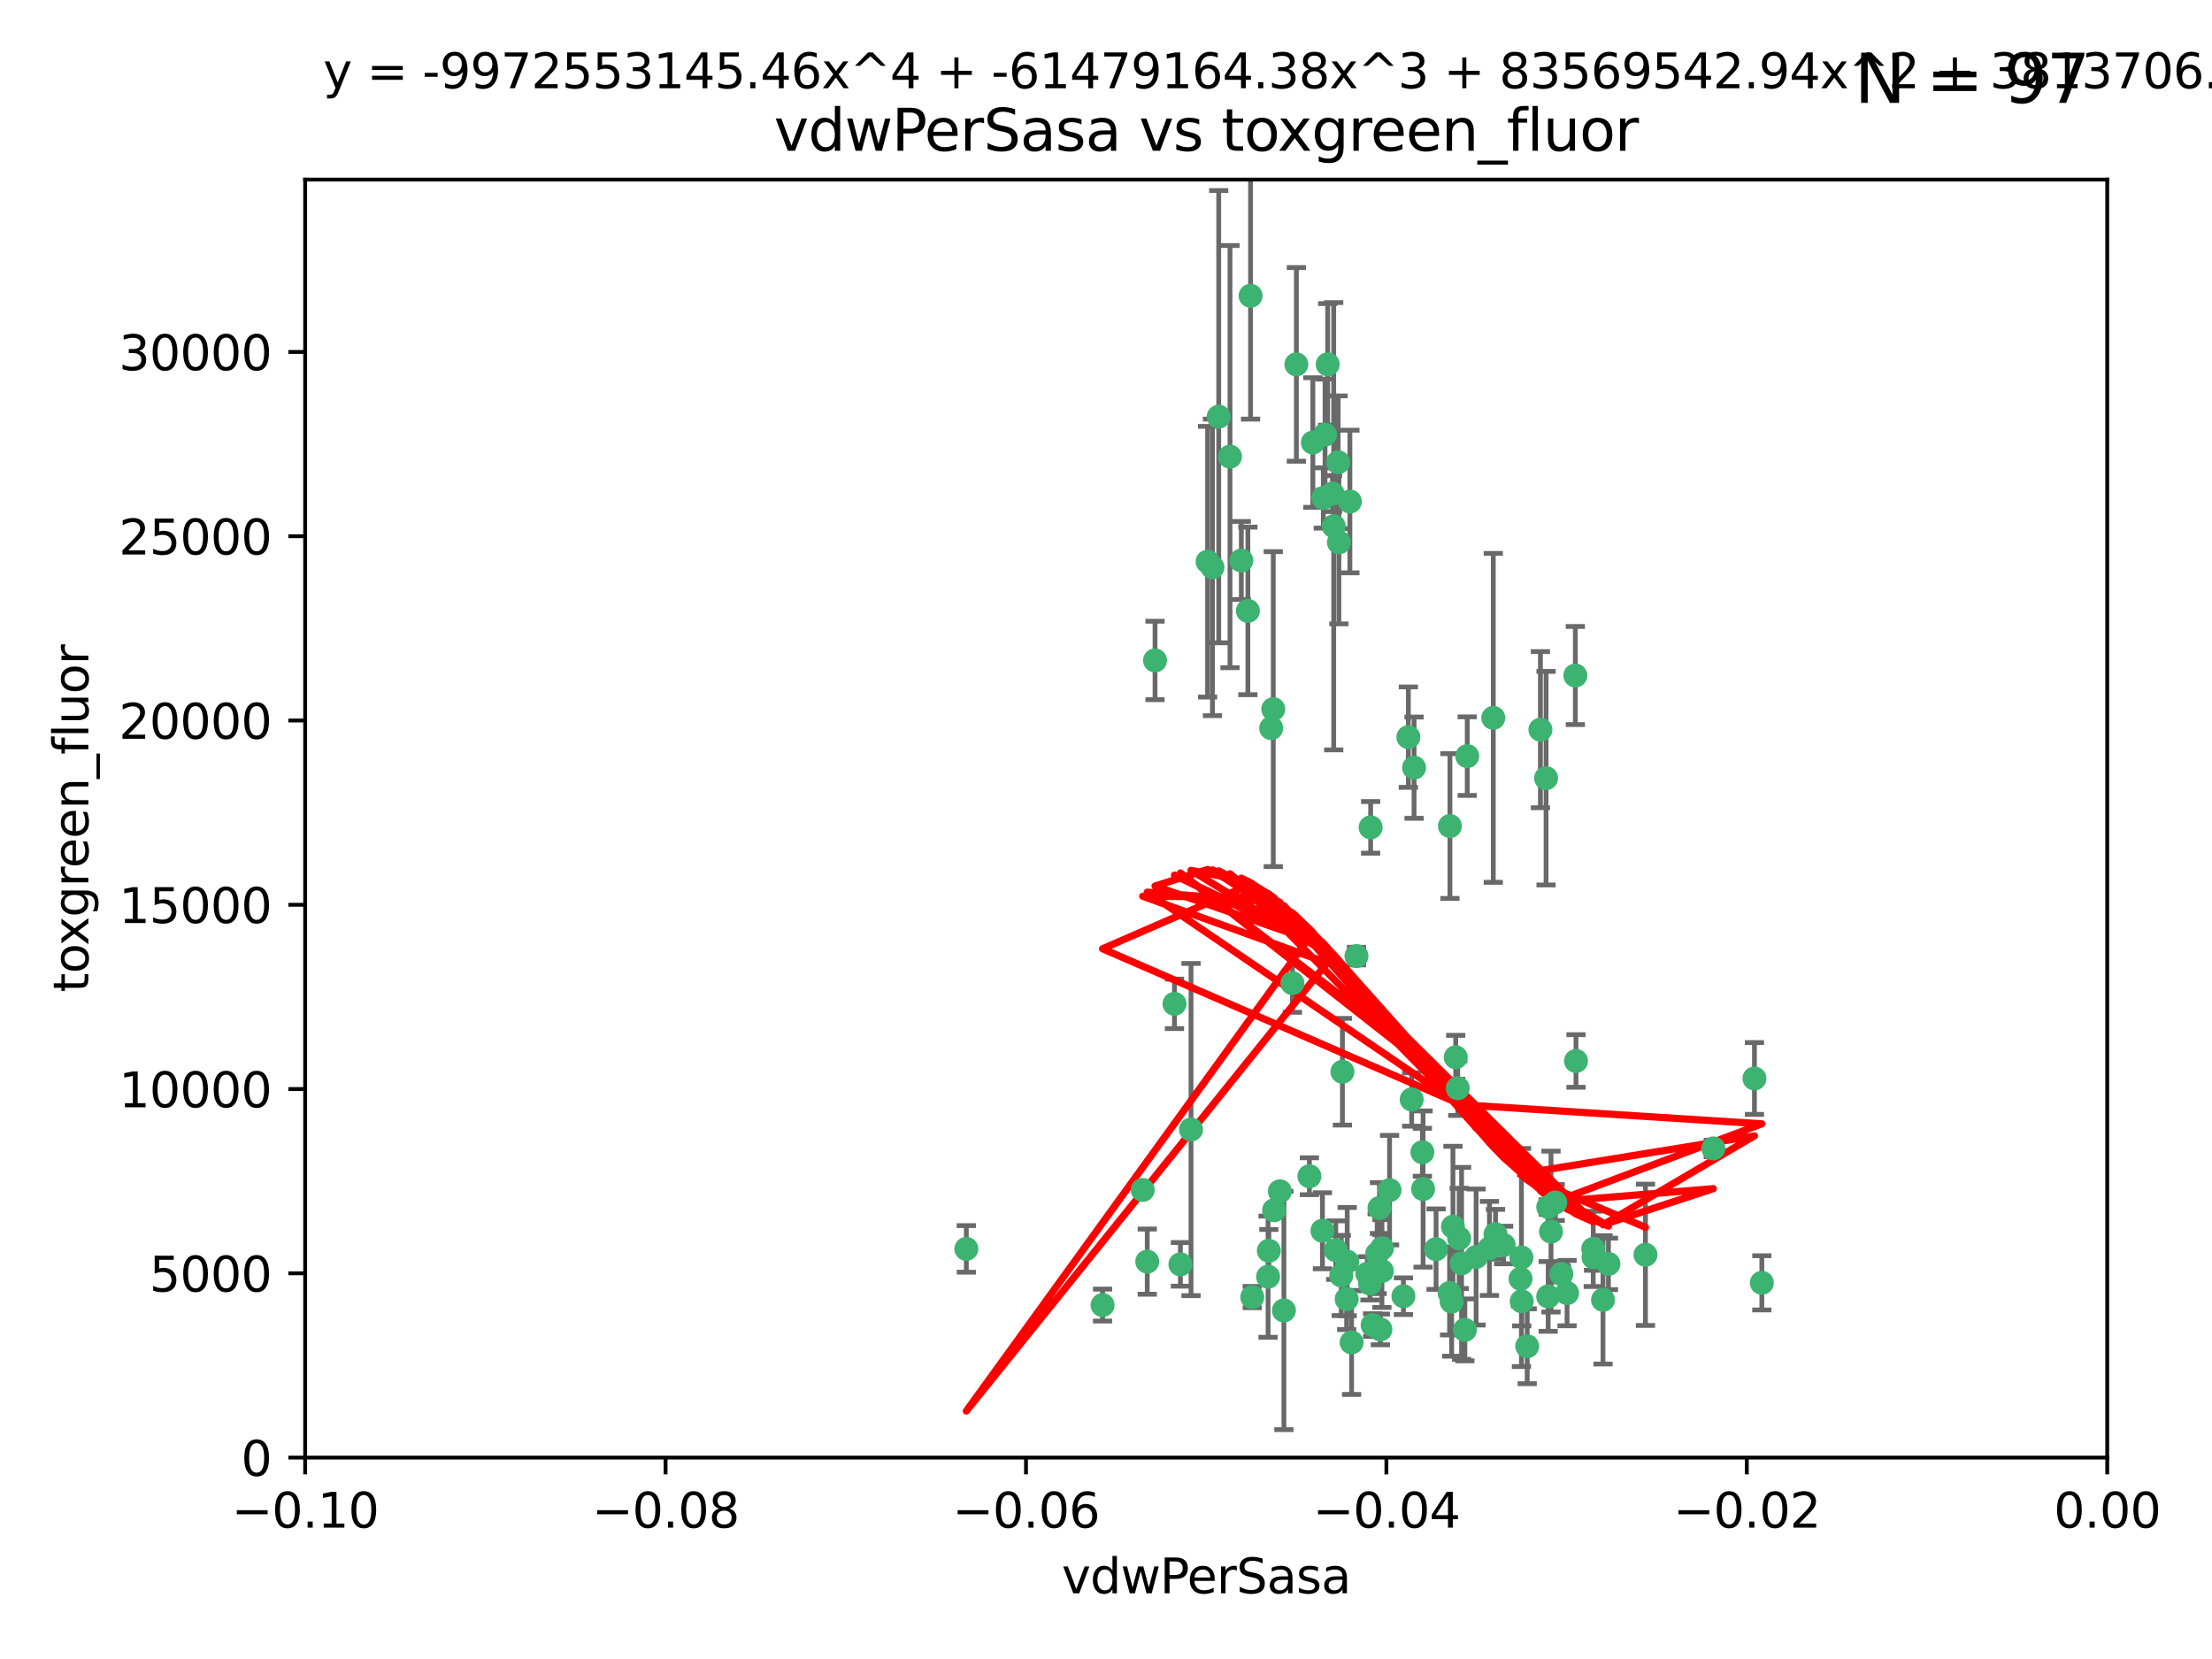 <?xml version="1.0" encoding="utf-8" standalone="no"?>
<!DOCTYPE svg PUBLIC "-//W3C//DTD SVG 1.1//EN"
  "http://www.w3.org/Graphics/SVG/1.1/DTD/svg11.dtd">
<svg xmlns:xlink="http://www.w3.org/1999/xlink" width="460.8pt" height="345.6pt" viewBox="0 0 460.8 345.6" xmlns="http://www.w3.org/2000/svg" version="1.1">
 <defs>
  <style type="text/css">*{stroke-linejoin: round; stroke-linecap: butt}</style>
 </defs>
 <g id="figure_1">
  <g id="patch_1">
   <path d="M 0 345.6 
L 460.8 345.6 
L 460.8 0 
L 0 0 
z
" style="fill: #ffffff"/>
  </g>
  <g id="axes_1">
   <g id="patch_2">
    <path d="M 63.571 303.64 
L 438.975 303.64 
L 438.975 37.411 
L 63.571 37.411 
z
" style="fill: #ffffff"/>
   </g>
   <g id="PathCollection_1">
    <defs>
     <path id="m41e7bbe582" d="M 0 1.118 
C 0.297 1.118 0.581 1 0.791 0.791 
C 1 0.581 1.118 0.297 1.118 0 
C 1.118 -0.297 1 -0.581 0.791 -0.791 
C 0.581 -1 0.297 -1.118 0 -1.118 
C -0.297 -1.118 -0.581 -1 -0.791 -0.791 
C -1 -0.581 -1.118 -0.297 -1.118 0 
C -1.118 0.297 -1 0.581 -0.791 0.791 
C -0.581 1 -0.297 1.118 0 1.118 
z
" style="stroke: #3cb371"/>
    </defs>
    <g clip-path="url(#p1d529ad1b2)">
     <use xlink:href="#m41e7bbe582" x="270.055" y="75.908" style="fill: #3cb371; stroke: #3cb371"/>
     <use xlink:href="#m41e7bbe582" x="273.49" y="92.187" style="fill: #3cb371; stroke: #3cb371"/>
     <use xlink:href="#m41e7bbe582" x="201.3" y="260.167" style="fill: #3cb371; stroke: #3cb371"/>
     <use xlink:href="#m41e7bbe582" x="277.837" y="109.622" style="fill: #3cb371; stroke: #3cb371"/>
     <use xlink:href="#m41e7bbe582" x="278.917" y="112.982" style="fill: #3cb371; stroke: #3cb371"/>
     <use xlink:href="#m41e7bbe582" x="248.112" y="235.304" style="fill: #3cb371; stroke: #3cb371"/>
     <use xlink:href="#m41e7bbe582" x="259.956" y="127.26" style="fill: #3cb371; stroke: #3cb371"/>
     <use xlink:href="#m41e7bbe582" x="264.81" y="151.693" style="fill: #3cb371; stroke: #3cb371"/>
     <use xlink:href="#m41e7bbe582" x="281.206" y="104.476" style="fill: #3cb371; stroke: #3cb371"/>
     <use xlink:href="#m41e7bbe582" x="275.671" y="103.738" style="fill: #3cb371; stroke: #3cb371"/>
     <use xlink:href="#m41e7bbe582" x="258.59" y="116.762" style="fill: #3cb371; stroke: #3cb371"/>
     <use xlink:href="#m41e7bbe582" x="260.513" y="61.614" style="fill: #3cb371; stroke: #3cb371"/>
     <use xlink:href="#m41e7bbe582" x="278.755" y="96.299" style="fill: #3cb371; stroke: #3cb371"/>
     <use xlink:href="#m41e7bbe582" x="293.388" y="153.559" style="fill: #3cb371; stroke: #3cb371"/>
     <use xlink:href="#m41e7bbe582" x="277.586" y="102.821" style="fill: #3cb371; stroke: #3cb371"/>
     <use xlink:href="#m41e7bbe582" x="244.665" y="209.121" style="fill: #3cb371; stroke: #3cb371"/>
     <use xlink:href="#m41e7bbe582" x="276.581" y="75.9" style="fill: #3cb371; stroke: #3cb371"/>
     <use xlink:href="#m41e7bbe582" x="269.235" y="204.811" style="fill: #3cb371; stroke: #3cb371"/>
     <use xlink:href="#m41e7bbe582" x="251.561" y="117.014" style="fill: #3cb371; stroke: #3cb371"/>
     <use xlink:href="#m41e7bbe582" x="240.614" y="137.58" style="fill: #3cb371; stroke: #3cb371"/>
     <use xlink:href="#m41e7bbe582" x="276.03" y="90.534" style="fill: #3cb371; stroke: #3cb371"/>
     <use xlink:href="#m41e7bbe582" x="252.576" y="118.19" style="fill: #3cb371; stroke: #3cb371"/>
     <use xlink:href="#m41e7bbe582" x="265.419" y="252.113" style="fill: #3cb371; stroke: #3cb371"/>
     <use xlink:href="#m41e7bbe582" x="264.323" y="260.552" style="fill: #3cb371; stroke: #3cb371"/>
     <use xlink:href="#m41e7bbe582" x="296.308" y="240.037" style="fill: #3cb371; stroke: #3cb371"/>
     <use xlink:href="#m41e7bbe582" x="245.899" y="263.391" style="fill: #3cb371; stroke: #3cb371"/>
     <use xlink:href="#m41e7bbe582" x="294.077" y="229.048" style="fill: #3cb371; stroke: #3cb371"/>
     <use xlink:href="#m41e7bbe582" x="303.675" y="226.692" style="fill: #3cb371; stroke: #3cb371"/>
     <use xlink:href="#m41e7bbe582" x="292.357" y="270.023" style="fill: #3cb371; stroke: #3cb371"/>
     <use xlink:href="#m41e7bbe582" x="275.487" y="256.385" style="fill: #3cb371; stroke: #3cb371"/>
     <use xlink:href="#m41e7bbe582" x="253.879" y="86.8" style="fill: #3cb371; stroke: #3cb371"/>
     <use xlink:href="#m41e7bbe582" x="266.622" y="248.172" style="fill: #3cb371; stroke: #3cb371"/>
     <use xlink:href="#m41e7bbe582" x="238.994" y="262.82" style="fill: #3cb371; stroke: #3cb371"/>
     <use xlink:href="#m41e7bbe582" x="302.406" y="271.146" style="fill: #3cb371; stroke: #3cb371"/>
     <use xlink:href="#m41e7bbe582" x="278.262" y="260.427" style="fill: #3cb371; stroke: #3cb371"/>
     <use xlink:href="#m41e7bbe582" x="287.559" y="276.943" style="fill: #3cb371; stroke: #3cb371"/>
     <use xlink:href="#m41e7bbe582" x="287.366" y="251.655" style="fill: #3cb371; stroke: #3cb371"/>
     <use xlink:href="#m41e7bbe582" x="260.869" y="270.205" style="fill: #3cb371; stroke: #3cb371"/>
     <use xlink:href="#m41e7bbe582" x="229.684" y="271.868" style="fill: #3cb371; stroke: #3cb371"/>
     <use xlink:href="#m41e7bbe582" x="302.676" y="255.535" style="fill: #3cb371; stroke: #3cb371"/>
     <use xlink:href="#m41e7bbe582" x="304.475" y="263.178" style="fill: #3cb371; stroke: #3cb371"/>
     <use xlink:href="#m41e7bbe582" x="265.246" y="147.723" style="fill: #3cb371; stroke: #3cb371"/>
     <use xlink:href="#m41e7bbe582" x="238.042" y="247.891" style="fill: #3cb371; stroke: #3cb371"/>
     <use xlink:href="#m41e7bbe582" x="280.646" y="262.817" style="fill: #3cb371; stroke: #3cb371"/>
     <use xlink:href="#m41e7bbe582" x="282.577" y="199.17" style="fill: #3cb371; stroke: #3cb371"/>
     <use xlink:href="#m41e7bbe582" x="256.233" y="95.121" style="fill: #3cb371; stroke: #3cb371"/>
     <use xlink:href="#m41e7bbe582" x="322.524" y="251.452" style="fill: #3cb371; stroke: #3cb371"/>
     <use xlink:href="#m41e7bbe582" x="272.771" y="245.034" style="fill: #3cb371; stroke: #3cb371"/>
     <use xlink:href="#m41e7bbe582" x="311.077" y="149.542" style="fill: #3cb371; stroke: #3cb371"/>
     <use xlink:href="#m41e7bbe582" x="267.459" y="272.992" style="fill: #3cb371; stroke: #3cb371"/>
     <use xlink:href="#m41e7bbe582" x="289.472" y="247.93" style="fill: #3cb371; stroke: #3cb371"/>
     <use xlink:href="#m41e7bbe582" x="281.561" y="279.655" style="fill: #3cb371; stroke: #3cb371"/>
     <use xlink:href="#m41e7bbe582" x="286.888" y="261.183" style="fill: #3cb371; stroke: #3cb371"/>
     <use xlink:href="#m41e7bbe582" x="305.654" y="157.513" style="fill: #3cb371; stroke: #3cb371"/>
     <use xlink:href="#m41e7bbe582" x="279.41" y="265.707" style="fill: #3cb371; stroke: #3cb371"/>
     <use xlink:href="#m41e7bbe582" x="287.879" y="264.778" style="fill: #3cb371; stroke: #3cb371"/>
     <use xlink:href="#m41e7bbe582" x="279.65" y="223.261" style="fill: #3cb371; stroke: #3cb371"/>
     <use xlink:href="#m41e7bbe582" x="285.939" y="276.039" style="fill: #3cb371; stroke: #3cb371"/>
     <use xlink:href="#m41e7bbe582" x="264.163" y="265.959" style="fill: #3cb371; stroke: #3cb371"/>
     <use xlink:href="#m41e7bbe582" x="302.048" y="172.082" style="fill: #3cb371; stroke: #3cb371"/>
     <use xlink:href="#m41e7bbe582" x="285.39" y="267.377" style="fill: #3cb371; stroke: #3cb371"/>
     <use xlink:href="#m41e7bbe582" x="301.975" y="269.355" style="fill: #3cb371; stroke: #3cb371"/>
     <use xlink:href="#m41e7bbe582" x="323.102" y="256.562" style="fill: #3cb371; stroke: #3cb371"/>
     <use xlink:href="#m41e7bbe582" x="280.535" y="270.619" style="fill: #3cb371; stroke: #3cb371"/>
     <use xlink:href="#m41e7bbe582" x="307.497" y="261.86" style="fill: #3cb371; stroke: #3cb371"/>
     <use xlink:href="#m41e7bbe582" x="285.529" y="172.356" style="fill: #3cb371; stroke: #3cb371"/>
     <use xlink:href="#m41e7bbe582" x="284.845" y="265.335" style="fill: #3cb371; stroke: #3cb371"/>
     <use xlink:href="#m41e7bbe582" x="322.513" y="270.071" style="fill: #3cb371; stroke: #3cb371"/>
     <use xlink:href="#m41e7bbe582" x="320.897" y="152.004" style="fill: #3cb371; stroke: #3cb371"/>
     <use xlink:href="#m41e7bbe582" x="325.262" y="265.402" style="fill: #3cb371; stroke: #3cb371"/>
     <use xlink:href="#m41e7bbe582" x="296.456" y="247.697" style="fill: #3cb371; stroke: #3cb371"/>
     <use xlink:href="#m41e7bbe582" x="303.97" y="257.981" style="fill: #3cb371; stroke: #3cb371"/>
     <use xlink:href="#m41e7bbe582" x="322.074" y="162.105" style="fill: #3cb371; stroke: #3cb371"/>
     <use xlink:href="#m41e7bbe582" x="313.244" y="259.36" style="fill: #3cb371; stroke: #3cb371"/>
     <use xlink:href="#m41e7bbe582" x="310.279" y="260.068" style="fill: #3cb371; stroke: #3cb371"/>
     <use xlink:href="#m41e7bbe582" x="299.16" y="260.221" style="fill: #3cb371; stroke: #3cb371"/>
     <use xlink:href="#m41e7bbe582" x="331.902" y="260.163" style="fill: #3cb371; stroke: #3cb371"/>
     <use xlink:href="#m41e7bbe582" x="287.886" y="260.019" style="fill: #3cb371; stroke: #3cb371"/>
     <use xlink:href="#m41e7bbe582" x="328.173" y="140.722" style="fill: #3cb371; stroke: #3cb371"/>
     <use xlink:href="#m41e7bbe582" x="331.967" y="261.935" style="fill: #3cb371; stroke: #3cb371"/>
     <use xlink:href="#m41e7bbe582" x="311.54" y="257.112" style="fill: #3cb371; stroke: #3cb371"/>
     <use xlink:href="#m41e7bbe582" x="305.159" y="277.035" style="fill: #3cb371; stroke: #3cb371"/>
     <use xlink:href="#m41e7bbe582" x="294.577" y="159.917" style="fill: #3cb371; stroke: #3cb371"/>
     <use xlink:href="#m41e7bbe582" x="328.308" y="221.023" style="fill: #3cb371; stroke: #3cb371"/>
     <use xlink:href="#m41e7bbe582" x="318.143" y="280.448" style="fill: #3cb371; stroke: #3cb371"/>
     <use xlink:href="#m41e7bbe582" x="316.755" y="266.395" style="fill: #3cb371; stroke: #3cb371"/>
     <use xlink:href="#m41e7bbe582" x="365.484" y="224.667" style="fill: #3cb371; stroke: #3cb371"/>
     <use xlink:href="#m41e7bbe582" x="333.935" y="270.784" style="fill: #3cb371; stroke: #3cb371"/>
     <use xlink:href="#m41e7bbe582" x="356.911" y="239.234" style="fill: #3cb371; stroke: #3cb371"/>
     <use xlink:href="#m41e7bbe582" x="323.985" y="250.509" style="fill: #3cb371; stroke: #3cb371"/>
     <use xlink:href="#m41e7bbe582" x="367.024" y="267.238" style="fill: #3cb371; stroke: #3cb371"/>
     <use xlink:href="#m41e7bbe582" x="303.252" y="220.252" style="fill: #3cb371; stroke: #3cb371"/>
     <use xlink:href="#m41e7bbe582" x="326.448" y="269.377" style="fill: #3cb371; stroke: #3cb371"/>
     <use xlink:href="#m41e7bbe582" x="335.07" y="263.294" style="fill: #3cb371; stroke: #3cb371"/>
     <use xlink:href="#m41e7bbe582" x="317.005" y="271.085" style="fill: #3cb371; stroke: #3cb371"/>
     <use xlink:href="#m41e7bbe582" x="342.78" y="261.393" style="fill: #3cb371; stroke: #3cb371"/>
     <use xlink:href="#m41e7bbe582" x="316.941" y="261.957" style="fill: #3cb371; stroke: #3cb371"/>
    </g>
   </g>
   <g id="matplotlib.axis_1">
    <g id="xtick_1">
     <g id="line2d_1">
      <defs>
       <path id="mfe86cd2bf0" d="M 0 0 
L 0 3.5 
" style="stroke: #000000; stroke-width: 0.8"/>
      </defs>
      <g>
       <use xlink:href="#mfe86cd2bf0" x="63.571" y="303.64" style="stroke: #000000; stroke-width: 0.8"/>
      </g>
     </g>
     <g id="text_1">
      <!-- −0.10 -->
      <g transform="translate(48.249 318.238)scale(0.1 -0.1)">
       <defs>
        <path id="DejaVuSans-2212" d="M 678 2272 
L 4684 2272 
L 4684 1741 
L 678 1741 
L 678 2272 
z
" transform="scale(0.016)"/>
        <path id="DejaVuSans-30" d="M 2034 4250 
Q 1547 4250 1301 3770 
Q 1056 3291 1056 2328 
Q 1056 1369 1301 889 
Q 1547 409 2034 409 
Q 2525 409 2770 889 
Q 3016 1369 3016 2328 
Q 3016 3291 2770 3770 
Q 2525 4250 2034 4250 
z
M 2034 4750 
Q 2819 4750 3233 4129 
Q 3647 3509 3647 2328 
Q 3647 1150 3233 529 
Q 2819 -91 2034 -91 
Q 1250 -91 836 529 
Q 422 1150 422 2328 
Q 422 3509 836 4129 
Q 1250 4750 2034 4750 
z
" transform="scale(0.016)"/>
        <path id="DejaVuSans-2e" d="M 684 794 
L 1344 794 
L 1344 0 
L 684 0 
L 684 794 
z
" transform="scale(0.016)"/>
        <path id="DejaVuSans-31" d="M 794 531 
L 1825 531 
L 1825 4091 
L 703 3866 
L 703 4441 
L 1819 4666 
L 2450 4666 
L 2450 531 
L 3481 531 
L 3481 0 
L 794 0 
L 794 531 
z
" transform="scale(0.016)"/>
       </defs>
       <use xlink:href="#DejaVuSans-2212"/>
       <use xlink:href="#DejaVuSans-30" x="83.789"/>
       <use xlink:href="#DejaVuSans-2e" x="147.412"/>
       <use xlink:href="#DejaVuSans-31" x="179.199"/>
       <use xlink:href="#DejaVuSans-30" x="242.822"/>
      </g>
     </g>
    </g>
    <g id="xtick_2">
     <g id="line2d_2">
      <g>
       <use xlink:href="#mfe86cd2bf0" x="138.652" y="303.64" style="stroke: #000000; stroke-width: 0.8"/>
      </g>
     </g>
     <g id="text_2">
      <!-- −0.08 -->
      <g transform="translate(123.329 318.238)scale(0.1 -0.1)">
       <defs>
        <path id="DejaVuSans-38" d="M 2034 2216 
Q 1584 2216 1326 1975 
Q 1069 1734 1069 1313 
Q 1069 891 1326 650 
Q 1584 409 2034 409 
Q 2484 409 2743 651 
Q 3003 894 3003 1313 
Q 3003 1734 2745 1975 
Q 2488 2216 2034 2216 
z
M 1403 2484 
Q 997 2584 770 2862 
Q 544 3141 544 3541 
Q 544 4100 942 4425 
Q 1341 4750 2034 4750 
Q 2731 4750 3128 4425 
Q 3525 4100 3525 3541 
Q 3525 3141 3298 2862 
Q 3072 2584 2669 2484 
Q 3125 2378 3379 2068 
Q 3634 1759 3634 1313 
Q 3634 634 3220 271 
Q 2806 -91 2034 -91 
Q 1263 -91 848 271 
Q 434 634 434 1313 
Q 434 1759 690 2068 
Q 947 2378 1403 2484 
z
M 1172 3481 
Q 1172 3119 1398 2916 
Q 1625 2713 2034 2713 
Q 2441 2713 2670 2916 
Q 2900 3119 2900 3481 
Q 2900 3844 2670 4047 
Q 2441 4250 2034 4250 
Q 1625 4250 1398 4047 
Q 1172 3844 1172 3481 
z
" transform="scale(0.016)"/>
       </defs>
       <use xlink:href="#DejaVuSans-2212"/>
       <use xlink:href="#DejaVuSans-30" x="83.789"/>
       <use xlink:href="#DejaVuSans-2e" x="147.412"/>
       <use xlink:href="#DejaVuSans-30" x="179.199"/>
       <use xlink:href="#DejaVuSans-38" x="242.822"/>
      </g>
     </g>
    </g>
    <g id="xtick_3">
     <g id="line2d_3">
      <g>
       <use xlink:href="#mfe86cd2bf0" x="213.733" y="303.64" style="stroke: #000000; stroke-width: 0.8"/>
      </g>
     </g>
     <g id="text_3">
      <!-- −0.06 -->
      <g transform="translate(198.41 318.238)scale(0.1 -0.1)">
       <defs>
        <path id="DejaVuSans-36" d="M 2113 2584 
Q 1688 2584 1439 2293 
Q 1191 2003 1191 1497 
Q 1191 994 1439 701 
Q 1688 409 2113 409 
Q 2538 409 2786 701 
Q 3034 994 3034 1497 
Q 3034 2003 2786 2293 
Q 2538 2584 2113 2584 
z
M 3366 4563 
L 3366 3988 
Q 3128 4100 2886 4159 
Q 2644 4219 2406 4219 
Q 1781 4219 1451 3797 
Q 1122 3375 1075 2522 
Q 1259 2794 1537 2939 
Q 1816 3084 2150 3084 
Q 2853 3084 3261 2657 
Q 3669 2231 3669 1497 
Q 3669 778 3244 343 
Q 2819 -91 2113 -91 
Q 1303 -91 875 529 
Q 447 1150 447 2328 
Q 447 3434 972 4092 
Q 1497 4750 2381 4750 
Q 2619 4750 2861 4703 
Q 3103 4656 3366 4563 
z
" transform="scale(0.016)"/>
       </defs>
       <use xlink:href="#DejaVuSans-2212"/>
       <use xlink:href="#DejaVuSans-30" x="83.789"/>
       <use xlink:href="#DejaVuSans-2e" x="147.412"/>
       <use xlink:href="#DejaVuSans-30" x="179.199"/>
       <use xlink:href="#DejaVuSans-36" x="242.822"/>
      </g>
     </g>
    </g>
    <g id="xtick_4">
     <g id="line2d_4">
      <g>
       <use xlink:href="#mfe86cd2bf0" x="288.813" y="303.64" style="stroke: #000000; stroke-width: 0.8"/>
      </g>
     </g>
     <g id="text_4">
      <!-- −0.04 -->
      <g transform="translate(273.491 318.238)scale(0.1 -0.1)">
       <defs>
        <path id="DejaVuSans-34" d="M 2419 4116 
L 825 1625 
L 2419 1625 
L 2419 4116 
z
M 2253 4666 
L 3047 4666 
L 3047 1625 
L 3713 1625 
L 3713 1100 
L 3047 1100 
L 3047 0 
L 2419 0 
L 2419 1100 
L 313 1100 
L 313 1709 
L 2253 4666 
z
" transform="scale(0.016)"/>
       </defs>
       <use xlink:href="#DejaVuSans-2212"/>
       <use xlink:href="#DejaVuSans-30" x="83.789"/>
       <use xlink:href="#DejaVuSans-2e" x="147.412"/>
       <use xlink:href="#DejaVuSans-30" x="179.199"/>
       <use xlink:href="#DejaVuSans-34" x="242.822"/>
      </g>
     </g>
    </g>
    <g id="xtick_5">
     <g id="line2d_5">
      <g>
       <use xlink:href="#mfe86cd2bf0" x="363.894" y="303.64" style="stroke: #000000; stroke-width: 0.8"/>
      </g>
     </g>
     <g id="text_5">
      <!-- −0.02 -->
      <g transform="translate(348.572 318.238)scale(0.1 -0.1)">
       <defs>
        <path id="DejaVuSans-32" d="M 1228 531 
L 3431 531 
L 3431 0 
L 469 0 
L 469 531 
Q 828 903 1448 1529 
Q 2069 2156 2228 2338 
Q 2531 2678 2651 2914 
Q 2772 3150 2772 3378 
Q 2772 3750 2511 3984 
Q 2250 4219 1831 4219 
Q 1534 4219 1204 4116 
Q 875 4013 500 3803 
L 500 4441 
Q 881 4594 1212 4672 
Q 1544 4750 1819 4750 
Q 2544 4750 2975 4387 
Q 3406 4025 3406 3419 
Q 3406 3131 3298 2873 
Q 3191 2616 2906 2266 
Q 2828 2175 2409 1742 
Q 1991 1309 1228 531 
z
" transform="scale(0.016)"/>
       </defs>
       <use xlink:href="#DejaVuSans-2212"/>
       <use xlink:href="#DejaVuSans-30" x="83.789"/>
       <use xlink:href="#DejaVuSans-2e" x="147.412"/>
       <use xlink:href="#DejaVuSans-30" x="179.199"/>
       <use xlink:href="#DejaVuSans-32" x="242.822"/>
      </g>
     </g>
    </g>
    <g id="xtick_6">
     <g id="line2d_6">
      <g>
       <use xlink:href="#mfe86cd2bf0" x="438.975" y="303.64" style="stroke: #000000; stroke-width: 0.8"/>
      </g>
     </g>
     <g id="text_6">
      <!-- 0.00 -->
      <g transform="translate(427.842 318.238)scale(0.1 -0.1)">
       <use xlink:href="#DejaVuSans-30"/>
       <use xlink:href="#DejaVuSans-2e" x="63.623"/>
       <use xlink:href="#DejaVuSans-30" x="95.41"/>
       <use xlink:href="#DejaVuSans-30" x="159.033"/>
      </g>
     </g>
    </g>
    <g id="text_7">
     <!-- vdwPerSasa -->
     <g transform="translate(221.178 331.917)scale(0.1 -0.1)">
      <defs>
       <path id="DejaVuSans-76" d="M 191 3500 
L 800 3500 
L 1894 563 
L 2988 3500 
L 3597 3500 
L 2284 0 
L 1503 0 
L 191 3500 
z
" transform="scale(0.016)"/>
       <path id="DejaVuSans-64" d="M 2906 2969 
L 2906 4863 
L 3481 4863 
L 3481 0 
L 2906 0 
L 2906 525 
Q 2725 213 2448 61 
Q 2172 -91 1784 -91 
Q 1150 -91 751 415 
Q 353 922 353 1747 
Q 353 2572 751 3078 
Q 1150 3584 1784 3584 
Q 2172 3584 2448 3432 
Q 2725 3281 2906 2969 
z
M 947 1747 
Q 947 1113 1208 752 
Q 1469 391 1925 391 
Q 2381 391 2643 752 
Q 2906 1113 2906 1747 
Q 2906 2381 2643 2742 
Q 2381 3103 1925 3103 
Q 1469 3103 1208 2742 
Q 947 2381 947 1747 
z
" transform="scale(0.016)"/>
       <path id="DejaVuSans-77" d="M 269 3500 
L 844 3500 
L 1563 769 
L 2278 3500 
L 2956 3500 
L 3675 769 
L 4391 3500 
L 4966 3500 
L 4050 0 
L 3372 0 
L 2619 2869 
L 1863 0 
L 1184 0 
L 269 3500 
z
" transform="scale(0.016)"/>
       <path id="DejaVuSans-50" d="M 1259 4147 
L 1259 2394 
L 2053 2394 
Q 2494 2394 2734 2622 
Q 2975 2850 2975 3272 
Q 2975 3691 2734 3919 
Q 2494 4147 2053 4147 
L 1259 4147 
z
M 628 4666 
L 2053 4666 
Q 2838 4666 3239 4311 
Q 3641 3956 3641 3272 
Q 3641 2581 3239 2228 
Q 2838 1875 2053 1875 
L 1259 1875 
L 1259 0 
L 628 0 
L 628 4666 
z
" transform="scale(0.016)"/>
       <path id="DejaVuSans-65" d="M 3597 1894 
L 3597 1613 
L 953 1613 
Q 991 1019 1311 708 
Q 1631 397 2203 397 
Q 2534 397 2845 478 
Q 3156 559 3463 722 
L 3463 178 
Q 3153 47 2828 -22 
Q 2503 -91 2169 -91 
Q 1331 -91 842 396 
Q 353 884 353 1716 
Q 353 2575 817 3079 
Q 1281 3584 2069 3584 
Q 2775 3584 3186 3129 
Q 3597 2675 3597 1894 
z
M 3022 2063 
Q 3016 2534 2758 2815 
Q 2500 3097 2075 3097 
Q 1594 3097 1305 2825 
Q 1016 2553 972 2059 
L 3022 2063 
z
" transform="scale(0.016)"/>
       <path id="DejaVuSans-72" d="M 2631 2963 
Q 2534 3019 2420 3045 
Q 2306 3072 2169 3072 
Q 1681 3072 1420 2755 
Q 1159 2438 1159 1844 
L 1159 0 
L 581 0 
L 581 3500 
L 1159 3500 
L 1159 2956 
Q 1341 3275 1631 3429 
Q 1922 3584 2338 3584 
Q 2397 3584 2469 3576 
Q 2541 3569 2628 3553 
L 2631 2963 
z
" transform="scale(0.016)"/>
       <path id="DejaVuSans-53" d="M 3425 4513 
L 3425 3897 
Q 3066 4069 2747 4153 
Q 2428 4238 2131 4238 
Q 1616 4238 1336 4038 
Q 1056 3838 1056 3469 
Q 1056 3159 1242 3001 
Q 1428 2844 1947 2747 
L 2328 2669 
Q 3034 2534 3370 2195 
Q 3706 1856 3706 1288 
Q 3706 609 3251 259 
Q 2797 -91 1919 -91 
Q 1588 -91 1214 -16 
Q 841 59 441 206 
L 441 856 
Q 825 641 1194 531 
Q 1563 422 1919 422 
Q 2459 422 2753 634 
Q 3047 847 3047 1241 
Q 3047 1584 2836 1778 
Q 2625 1972 2144 2069 
L 1759 2144 
Q 1053 2284 737 2584 
Q 422 2884 422 3419 
Q 422 4038 858 4394 
Q 1294 4750 2059 4750 
Q 2388 4750 2728 4690 
Q 3069 4631 3425 4513 
z
" transform="scale(0.016)"/>
       <path id="DejaVuSans-61" d="M 2194 1759 
Q 1497 1759 1228 1600 
Q 959 1441 959 1056 
Q 959 750 1161 570 
Q 1363 391 1709 391 
Q 2188 391 2477 730 
Q 2766 1069 2766 1631 
L 2766 1759 
L 2194 1759 
z
M 3341 1997 
L 3341 0 
L 2766 0 
L 2766 531 
Q 2569 213 2275 61 
Q 1981 -91 1556 -91 
Q 1019 -91 701 211 
Q 384 513 384 1019 
Q 384 1609 779 1909 
Q 1175 2209 1959 2209 
L 2766 2209 
L 2766 2266 
Q 2766 2663 2505 2880 
Q 2244 3097 1772 3097 
Q 1472 3097 1187 3025 
Q 903 2953 641 2809 
L 641 3341 
Q 956 3463 1253 3523 
Q 1550 3584 1831 3584 
Q 2591 3584 2966 3190 
Q 3341 2797 3341 1997 
z
" transform="scale(0.016)"/>
       <path id="DejaVuSans-73" d="M 2834 3397 
L 2834 2853 
Q 2591 2978 2328 3040 
Q 2066 3103 1784 3103 
Q 1356 3103 1142 2972 
Q 928 2841 928 2578 
Q 928 2378 1081 2264 
Q 1234 2150 1697 2047 
L 1894 2003 
Q 2506 1872 2764 1633 
Q 3022 1394 3022 966 
Q 3022 478 2636 193 
Q 2250 -91 1575 -91 
Q 1294 -91 989 -36 
Q 684 19 347 128 
L 347 722 
Q 666 556 975 473 
Q 1284 391 1588 391 
Q 1994 391 2212 530 
Q 2431 669 2431 922 
Q 2431 1156 2273 1281 
Q 2116 1406 1581 1522 
L 1381 1569 
Q 847 1681 609 1914 
Q 372 2147 372 2553 
Q 372 3047 722 3315 
Q 1072 3584 1716 3584 
Q 2034 3584 2315 3537 
Q 2597 3491 2834 3397 
z
" transform="scale(0.016)"/>
      </defs>
      <use xlink:href="#DejaVuSans-76"/>
      <use xlink:href="#DejaVuSans-64" x="59.18"/>
      <use xlink:href="#DejaVuSans-77" x="122.656"/>
      <use xlink:href="#DejaVuSans-50" x="204.443"/>
      <use xlink:href="#DejaVuSans-65" x="261.121"/>
      <use xlink:href="#DejaVuSans-72" x="322.645"/>
      <use xlink:href="#DejaVuSans-53" x="363.758"/>
      <use xlink:href="#DejaVuSans-61" x="427.234"/>
      <use xlink:href="#DejaVuSans-73" x="488.514"/>
      <use xlink:href="#DejaVuSans-61" x="540.613"/>
     </g>
    </g>
   </g>
   <g id="matplotlib.axis_2">
    <g id="ytick_1">
     <g id="line2d_7">
      <defs>
       <path id="m9f50a715f4" d="M 0 0 
L -3.5 0 
" style="stroke: #000000; stroke-width: 0.8"/>
      </defs>
      <g>
       <use xlink:href="#m9f50a715f4" x="63.571" y="303.64" style="stroke: #000000; stroke-width: 0.8"/>
      </g>
     </g>
     <g id="text_8">
      <!-- 0 -->
      <g transform="translate(50.209 307.439)scale(0.1 -0.1)">
       <use xlink:href="#DejaVuSans-30"/>
      </g>
     </g>
    </g>
    <g id="ytick_2">
     <g id="line2d_8">
      <g>
       <use xlink:href="#m9f50a715f4" x="63.571" y="265.253" style="stroke: #000000; stroke-width: 0.8"/>
      </g>
     </g>
     <g id="text_9">
      <!-- 5000 -->
      <g transform="translate(31.121 269.052)scale(0.1 -0.1)">
       <defs>
        <path id="DejaVuSans-35" d="M 691 4666 
L 3169 4666 
L 3169 4134 
L 1269 4134 
L 1269 2991 
Q 1406 3038 1543 3061 
Q 1681 3084 1819 3084 
Q 2600 3084 3056 2656 
Q 3513 2228 3513 1497 
Q 3513 744 3044 326 
Q 2575 -91 1722 -91 
Q 1428 -91 1123 -41 
Q 819 9 494 109 
L 494 744 
Q 775 591 1075 516 
Q 1375 441 1709 441 
Q 2250 441 2565 725 
Q 2881 1009 2881 1497 
Q 2881 1984 2565 2268 
Q 2250 2553 1709 2553 
Q 1456 2553 1204 2497 
Q 953 2441 691 2322 
L 691 4666 
z
" transform="scale(0.016)"/>
       </defs>
       <use xlink:href="#DejaVuSans-35"/>
       <use xlink:href="#DejaVuSans-30" x="63.623"/>
       <use xlink:href="#DejaVuSans-30" x="127.246"/>
       <use xlink:href="#DejaVuSans-30" x="190.869"/>
      </g>
     </g>
    </g>
    <g id="ytick_3">
     <g id="line2d_9">
      <g>
       <use xlink:href="#m9f50a715f4" x="63.571" y="226.866" style="stroke: #000000; stroke-width: 0.8"/>
      </g>
     </g>
     <g id="text_10">
      <!-- 10000 -->
      <g transform="translate(24.759 230.665)scale(0.1 -0.1)">
       <use xlink:href="#DejaVuSans-31"/>
       <use xlink:href="#DejaVuSans-30" x="63.623"/>
       <use xlink:href="#DejaVuSans-30" x="127.246"/>
       <use xlink:href="#DejaVuSans-30" x="190.869"/>
       <use xlink:href="#DejaVuSans-30" x="254.492"/>
      </g>
     </g>
    </g>
    <g id="ytick_4">
     <g id="line2d_10">
      <g>
       <use xlink:href="#m9f50a715f4" x="63.571" y="188.479" style="stroke: #000000; stroke-width: 0.8"/>
      </g>
     </g>
     <g id="text_11">
      <!-- 15000 -->
      <g transform="translate(24.759 192.278)scale(0.1 -0.1)">
       <use xlink:href="#DejaVuSans-31"/>
       <use xlink:href="#DejaVuSans-35" x="63.623"/>
       <use xlink:href="#DejaVuSans-30" x="127.246"/>
       <use xlink:href="#DejaVuSans-30" x="190.869"/>
       <use xlink:href="#DejaVuSans-30" x="254.492"/>
      </g>
     </g>
    </g>
    <g id="ytick_5">
     <g id="line2d_11">
      <g>
       <use xlink:href="#m9f50a715f4" x="63.571" y="150.092" style="stroke: #000000; stroke-width: 0.8"/>
      </g>
     </g>
     <g id="text_12">
      <!-- 20000 -->
      <g transform="translate(24.759 153.891)scale(0.1 -0.1)">
       <use xlink:href="#DejaVuSans-32"/>
       <use xlink:href="#DejaVuSans-30" x="63.623"/>
       <use xlink:href="#DejaVuSans-30" x="127.246"/>
       <use xlink:href="#DejaVuSans-30" x="190.869"/>
       <use xlink:href="#DejaVuSans-30" x="254.492"/>
      </g>
     </g>
    </g>
    <g id="ytick_6">
     <g id="line2d_12">
      <g>
       <use xlink:href="#m9f50a715f4" x="63.571" y="111.705" style="stroke: #000000; stroke-width: 0.8"/>
      </g>
     </g>
     <g id="text_13">
      <!-- 25000 -->
      <g transform="translate(24.759 115.504)scale(0.1 -0.1)">
       <use xlink:href="#DejaVuSans-32"/>
       <use xlink:href="#DejaVuSans-35" x="63.623"/>
       <use xlink:href="#DejaVuSans-30" x="127.246"/>
       <use xlink:href="#DejaVuSans-30" x="190.869"/>
       <use xlink:href="#DejaVuSans-30" x="254.492"/>
      </g>
     </g>
    </g>
    <g id="ytick_7">
     <g id="line2d_13">
      <g>
       <use xlink:href="#m9f50a715f4" x="63.571" y="73.317" style="stroke: #000000; stroke-width: 0.8"/>
      </g>
     </g>
     <g id="text_14">
      <!-- 30000 -->
      <g transform="translate(24.759 77.117)scale(0.1 -0.1)">
       <defs>
        <path id="DejaVuSans-33" d="M 2597 2516 
Q 3050 2419 3304 2112 
Q 3559 1806 3559 1356 
Q 3559 666 3084 287 
Q 2609 -91 1734 -91 
Q 1441 -91 1130 -33 
Q 819 25 488 141 
L 488 750 
Q 750 597 1062 519 
Q 1375 441 1716 441 
Q 2309 441 2620 675 
Q 2931 909 2931 1356 
Q 2931 1769 2642 2001 
Q 2353 2234 1838 2234 
L 1294 2234 
L 1294 2753 
L 1863 2753 
Q 2328 2753 2575 2939 
Q 2822 3125 2822 3475 
Q 2822 3834 2567 4026 
Q 2313 4219 1838 4219 
Q 1578 4219 1281 4162 
Q 984 4106 628 3988 
L 628 4550 
Q 988 4650 1302 4700 
Q 1616 4750 1894 4750 
Q 2613 4750 3031 4423 
Q 3450 4097 3450 3541 
Q 3450 3153 3228 2886 
Q 3006 2619 2597 2516 
z
" transform="scale(0.016)"/>
       </defs>
       <use xlink:href="#DejaVuSans-33"/>
       <use xlink:href="#DejaVuSans-30" x="63.623"/>
       <use xlink:href="#DejaVuSans-30" x="127.246"/>
       <use xlink:href="#DejaVuSans-30" x="190.869"/>
       <use xlink:href="#DejaVuSans-30" x="254.492"/>
      </g>
     </g>
    </g>
    <g id="text_15">
     <!-- toxgreen_fluor -->
     <g transform="translate(18.401 206.72)rotate(-90)scale(0.1 -0.1)">
      <defs>
       <path id="DejaVuSans-74" d="M 1172 4494 
L 1172 3500 
L 2356 3500 
L 2356 3053 
L 1172 3053 
L 1172 1153 
Q 1172 725 1289 603 
Q 1406 481 1766 481 
L 2356 481 
L 2356 0 
L 1766 0 
Q 1100 0 847 248 
Q 594 497 594 1153 
L 594 3053 
L 172 3053 
L 172 3500 
L 594 3500 
L 594 4494 
L 1172 4494 
z
" transform="scale(0.016)"/>
       <path id="DejaVuSans-6f" d="M 1959 3097 
Q 1497 3097 1228 2736 
Q 959 2375 959 1747 
Q 959 1119 1226 758 
Q 1494 397 1959 397 
Q 2419 397 2687 759 
Q 2956 1122 2956 1747 
Q 2956 2369 2687 2733 
Q 2419 3097 1959 3097 
z
M 1959 3584 
Q 2709 3584 3137 3096 
Q 3566 2609 3566 1747 
Q 3566 888 3137 398 
Q 2709 -91 1959 -91 
Q 1206 -91 779 398 
Q 353 888 353 1747 
Q 353 2609 779 3096 
Q 1206 3584 1959 3584 
z
" transform="scale(0.016)"/>
       <path id="DejaVuSans-78" d="M 3513 3500 
L 2247 1797 
L 3578 0 
L 2900 0 
L 1881 1375 
L 863 0 
L 184 0 
L 1544 1831 
L 300 3500 
L 978 3500 
L 1906 2253 
L 2834 3500 
L 3513 3500 
z
" transform="scale(0.016)"/>
       <path id="DejaVuSans-67" d="M 2906 1791 
Q 2906 2416 2648 2759 
Q 2391 3103 1925 3103 
Q 1463 3103 1205 2759 
Q 947 2416 947 1791 
Q 947 1169 1205 825 
Q 1463 481 1925 481 
Q 2391 481 2648 825 
Q 2906 1169 2906 1791 
z
M 3481 434 
Q 3481 -459 3084 -895 
Q 2688 -1331 1869 -1331 
Q 1566 -1331 1297 -1286 
Q 1028 -1241 775 -1147 
L 775 -588 
Q 1028 -725 1275 -790 
Q 1522 -856 1778 -856 
Q 2344 -856 2625 -561 
Q 2906 -266 2906 331 
L 2906 616 
Q 2728 306 2450 153 
Q 2172 0 1784 0 
Q 1141 0 747 490 
Q 353 981 353 1791 
Q 353 2603 747 3093 
Q 1141 3584 1784 3584 
Q 2172 3584 2450 3431 
Q 2728 3278 2906 2969 
L 2906 3500 
L 3481 3500 
L 3481 434 
z
" transform="scale(0.016)"/>
       <path id="DejaVuSans-6e" d="M 3513 2113 
L 3513 0 
L 2938 0 
L 2938 2094 
Q 2938 2591 2744 2837 
Q 2550 3084 2163 3084 
Q 1697 3084 1428 2787 
Q 1159 2491 1159 1978 
L 1159 0 
L 581 0 
L 581 3500 
L 1159 3500 
L 1159 2956 
Q 1366 3272 1645 3428 
Q 1925 3584 2291 3584 
Q 2894 3584 3203 3211 
Q 3513 2838 3513 2113 
z
" transform="scale(0.016)"/>
       <path id="DejaVuSans-5f" d="M 3263 -1063 
L 3263 -1509 
L -63 -1509 
L -63 -1063 
L 3263 -1063 
z
" transform="scale(0.016)"/>
       <path id="DejaVuSans-66" d="M 2375 4863 
L 2375 4384 
L 1825 4384 
Q 1516 4384 1395 4259 
Q 1275 4134 1275 3809 
L 1275 3500 
L 2222 3500 
L 2222 3053 
L 1275 3053 
L 1275 0 
L 697 0 
L 697 3053 
L 147 3053 
L 147 3500 
L 697 3500 
L 697 3744 
Q 697 4328 969 4595 
Q 1241 4863 1831 4863 
L 2375 4863 
z
" transform="scale(0.016)"/>
       <path id="DejaVuSans-6c" d="M 603 4863 
L 1178 4863 
L 1178 0 
L 603 0 
L 603 4863 
z
" transform="scale(0.016)"/>
       <path id="DejaVuSans-75" d="M 544 1381 
L 544 3500 
L 1119 3500 
L 1119 1403 
Q 1119 906 1312 657 
Q 1506 409 1894 409 
Q 2359 409 2629 706 
Q 2900 1003 2900 1516 
L 2900 3500 
L 3475 3500 
L 3475 0 
L 2900 0 
L 2900 538 
Q 2691 219 2414 64 
Q 2138 -91 1772 -91 
Q 1169 -91 856 284 
Q 544 659 544 1381 
z
M 1991 3584 
L 1991 3584 
z
" transform="scale(0.016)"/>
      </defs>
      <use xlink:href="#DejaVuSans-74"/>
      <use xlink:href="#DejaVuSans-6f" x="39.209"/>
      <use xlink:href="#DejaVuSans-78" x="97.266"/>
      <use xlink:href="#DejaVuSans-67" x="156.445"/>
      <use xlink:href="#DejaVuSans-72" x="219.922"/>
      <use xlink:href="#DejaVuSans-65" x="258.785"/>
      <use xlink:href="#DejaVuSans-65" x="320.309"/>
      <use xlink:href="#DejaVuSans-6e" x="381.832"/>
      <use xlink:href="#DejaVuSans-5f" x="445.211"/>
      <use xlink:href="#DejaVuSans-66" x="495.211"/>
      <use xlink:href="#DejaVuSans-6c" x="530.416"/>
      <use xlink:href="#DejaVuSans-75" x="558.199"/>
      <use xlink:href="#DejaVuSans-6f" x="621.578"/>
      <use xlink:href="#DejaVuSans-72" x="682.76"/>
     </g>
    </g>
   </g>
   <g id="LineCollection_1">
    <path d="M 270.055 96.079 
L 270.055 55.738 
" clip-path="url(#p1d529ad1b2)" style="fill: none; stroke: #696969"/>
    <path d="M 273.49 105.69 
L 273.49 78.685 
" clip-path="url(#p1d529ad1b2)" style="fill: none; stroke: #696969"/>
    <path d="M 201.3 265.023 
L 201.3 255.311 
" clip-path="url(#p1d529ad1b2)" style="fill: none; stroke: #696969"/>
    <path d="M 277.837 156.211 
L 277.837 63.032 
" clip-path="url(#p1d529ad1b2)" style="fill: none; stroke: #696969"/>
    <path d="M 278.917 129.961 
L 278.917 96.004 
" clip-path="url(#p1d529ad1b2)" style="fill: none; stroke: #696969"/>
    <path d="M 248.112 269.906 
L 248.112 200.702 
" clip-path="url(#p1d529ad1b2)" style="fill: none; stroke: #696969"/>
    <path d="M 259.956 144.714 
L 259.956 109.807 
" clip-path="url(#p1d529ad1b2)" style="fill: none; stroke: #696969"/>
    <path d="M 264.81 152.217 
L 264.81 151.168 
" clip-path="url(#p1d529ad1b2)" style="fill: none; stroke: #696969"/>
    <path d="M 281.206 119.328 
L 281.206 89.623 
" clip-path="url(#p1d529ad1b2)" style="fill: none; stroke: #696969"/>
    <path d="M 275.671 110.014 
L 275.671 97.461 
" clip-path="url(#p1d529ad1b2)" style="fill: none; stroke: #696969"/>
    <path d="M 258.59 124.89 
L 258.59 108.635 
" clip-path="url(#p1d529ad1b2)" style="fill: none; stroke: #696969"/>
    <path d="M 260.513 87.306 
L 260.513 35.922 
" clip-path="url(#p1d529ad1b2)" style="fill: none; stroke: #696969"/>
    <path d="M 278.755 110.125 
L 278.755 82.473 
" clip-path="url(#p1d529ad1b2)" style="fill: none; stroke: #696969"/>
    <path d="M 293.388 164.019 
L 293.388 143.098 
" clip-path="url(#p1d529ad1b2)" style="fill: none; stroke: #696969"/>
    <path d="M 277.586 106.565 
L 277.586 99.077 
" clip-path="url(#p1d529ad1b2)" style="fill: none; stroke: #696969"/>
    <path d="M 244.665 214.275 
L 244.665 203.967 
" clip-path="url(#p1d529ad1b2)" style="fill: none; stroke: #696969"/>
    <path d="M 276.581 88.56 
L 276.581 63.241 
" clip-path="url(#p1d529ad1b2)" style="fill: none; stroke: #696969"/>
    <path d="M 269.235 210.874 
L 269.235 198.748 
" clip-path="url(#p1d529ad1b2)" style="fill: none; stroke: #696969"/>
    <path d="M 251.561 145.217 
L 251.561 88.811 
" clip-path="url(#p1d529ad1b2)" style="fill: none; stroke: #696969"/>
    <path d="M 240.614 145.75 
L 240.614 129.411 
" clip-path="url(#p1d529ad1b2)" style="fill: none; stroke: #696969"/>
    <path d="M 276.03 102.091 
L 276.03 78.978 
" clip-path="url(#p1d529ad1b2)" style="fill: none; stroke: #696969"/>
    <path d="M 252.576 149.083 
L 252.576 87.298 
" clip-path="url(#p1d529ad1b2)" style="fill: none; stroke: #696969"/>
    <path d="M 265.419 253.068 
L 265.419 251.158 
" clip-path="url(#p1d529ad1b2)" style="fill: none; stroke: #696969"/>
    <path d="M 264.323 264.982 
L 264.323 256.122 
" clip-path="url(#p1d529ad1b2)" style="fill: none; stroke: #696969"/>
    <path d="M 296.308 245.032 
L 296.308 235.043 
" clip-path="url(#p1d529ad1b2)" style="fill: none; stroke: #696969"/>
    <path d="M 245.899 267.937 
L 245.899 258.844 
" clip-path="url(#p1d529ad1b2)" style="fill: none; stroke: #696969"/>
    <path d="M 294.077 234.604 
L 294.077 223.492 
" clip-path="url(#p1d529ad1b2)" style="fill: none; stroke: #696969"/>
    <path d="M 303.675 232.376 
L 303.675 221.008 
" clip-path="url(#p1d529ad1b2)" style="fill: none; stroke: #696969"/>
    <path d="M 292.357 273.841 
L 292.357 266.205 
" clip-path="url(#p1d529ad1b2)" style="fill: none; stroke: #696969"/>
    <path d="M 275.487 264.301 
L 275.487 248.47 
" clip-path="url(#p1d529ad1b2)" style="fill: none; stroke: #696969"/>
    <path d="M 253.879 133.906 
L 253.879 39.694 
" clip-path="url(#p1d529ad1b2)" style="fill: none; stroke: #696969"/>
    <path d="M 266.622 248.702 
L 266.622 247.642 
" clip-path="url(#p1d529ad1b2)" style="fill: none; stroke: #696969"/>
    <path d="M 238.994 269.609 
L 238.994 256.032 
" clip-path="url(#p1d529ad1b2)" style="fill: none; stroke: #696969"/>
    <path d="M 302.406 282.519 
L 302.406 259.772 
" clip-path="url(#p1d529ad1b2)" style="fill: none; stroke: #696969"/>
    <path d="M 278.262 266.526 
L 278.262 254.328 
" clip-path="url(#p1d529ad1b2)" style="fill: none; stroke: #696969"/>
    <path d="M 287.559 280.142 
L 287.559 273.744 
" clip-path="url(#p1d529ad1b2)" style="fill: none; stroke: #696969"/>
    <path d="M 287.366 256.945 
L 287.366 246.364 
" clip-path="url(#p1d529ad1b2)" style="fill: none; stroke: #696969"/>
    <path d="M 260.869 272.421 
L 260.869 267.99 
" clip-path="url(#p1d529ad1b2)" style="fill: none; stroke: #696969"/>
    <path d="M 229.684 275.193 
L 229.684 268.542 
" clip-path="url(#p1d529ad1b2)" style="fill: none; stroke: #696969"/>
    <path d="M 302.676 272.278 
L 302.676 238.793 
" clip-path="url(#p1d529ad1b2)" style="fill: none; stroke: #696969"/>
    <path d="M 304.475 283.173 
L 304.475 243.183 
" clip-path="url(#p1d529ad1b2)" style="fill: none; stroke: #696969"/>
    <path d="M 265.246 180.527 
L 265.246 114.919 
" clip-path="url(#p1d529ad1b2)" style="fill: none; stroke: #696969"/>
    <path d="M 238.042 248.596 
L 238.042 247.186 
" clip-path="url(#p1d529ad1b2)" style="fill: none; stroke: #696969"/>
    <path d="M 280.646 274.093 
L 280.646 251.542 
" clip-path="url(#p1d529ad1b2)" style="fill: none; stroke: #696969"/>
    <path d="M 282.577 201.012 
L 282.577 197.328 
" clip-path="url(#p1d529ad1b2)" style="fill: none; stroke: #696969"/>
    <path d="M 256.233 139.091 
L 256.233 51.151 
" clip-path="url(#p1d529ad1b2)" style="fill: none; stroke: #696969"/>
    <path d="M 322.524 252.966 
L 322.524 249.939 
" clip-path="url(#p1d529ad1b2)" style="fill: none; stroke: #696969"/>
    <path d="M 272.771 248.879 
L 272.771 241.19 
" clip-path="url(#p1d529ad1b2)" style="fill: none; stroke: #696969"/>
    <path d="M 311.077 183.804 
L 311.077 115.28 
" clip-path="url(#p1d529ad1b2)" style="fill: none; stroke: #696969"/>
    <path d="M 267.459 297.815 
L 267.459 248.168 
" clip-path="url(#p1d529ad1b2)" style="fill: none; stroke: #696969"/>
    <path d="M 289.472 259.34 
L 289.472 236.521 
" clip-path="url(#p1d529ad1b2)" style="fill: none; stroke: #696969"/>
    <path d="M 281.561 290.49 
L 281.561 268.821 
" clip-path="url(#p1d529ad1b2)" style="fill: none; stroke: #696969"/>
    <path d="M 286.888 269.484 
L 286.888 252.882 
" clip-path="url(#p1d529ad1b2)" style="fill: none; stroke: #696969"/>
    <path d="M 305.654 165.694 
L 305.654 149.332 
" clip-path="url(#p1d529ad1b2)" style="fill: none; stroke: #696969"/>
    <path d="M 279.41 274.064 
L 279.41 257.35 
" clip-path="url(#p1d529ad1b2)" style="fill: none; stroke: #696969"/>
    <path d="M 287.879 272.37 
L 287.879 257.186 
" clip-path="url(#p1d529ad1b2)" style="fill: none; stroke: #696969"/>
    <path d="M 279.65 234.375 
L 279.65 212.147 
" clip-path="url(#p1d529ad1b2)" style="fill: none; stroke: #696969"/>
    <path d="M 285.939 278.398 
L 285.939 273.681 
" clip-path="url(#p1d529ad1b2)" style="fill: none; stroke: #696969"/>
    <path d="M 264.163 278.581 
L 264.163 253.336 
" clip-path="url(#p1d529ad1b2)" style="fill: none; stroke: #696969"/>
    <path d="M 302.048 187.16 
L 302.048 157.004 
" clip-path="url(#p1d529ad1b2)" style="fill: none; stroke: #696969"/>
    <path d="M 285.39 270.81 
L 285.39 263.945 
" clip-path="url(#p1d529ad1b2)" style="fill: none; stroke: #696969"/>
    <path d="M 301.975 278.095 
L 301.975 260.616 
" clip-path="url(#p1d529ad1b2)" style="fill: none; stroke: #696969"/>
    <path d="M 323.102 273.32 
L 323.102 239.805 
" clip-path="url(#p1d529ad1b2)" style="fill: none; stroke: #696969"/>
    <path d="M 280.535 276.981 
L 280.535 264.258 
" clip-path="url(#p1d529ad1b2)" style="fill: none; stroke: #696969"/>
    <path d="M 307.497 276.024 
L 307.497 247.696 
" clip-path="url(#p1d529ad1b2)" style="fill: none; stroke: #696969"/>
    <path d="M 285.529 177.734 
L 285.529 166.978 
" clip-path="url(#p1d529ad1b2)" style="fill: none; stroke: #696969"/>
    <path d="M 284.845 268.88 
L 284.845 261.79 
" clip-path="url(#p1d529ad1b2)" style="fill: none; stroke: #696969"/>
    <path d="M 322.513 277.335 
L 322.513 262.806 
" clip-path="url(#p1d529ad1b2)" style="fill: none; stroke: #696969"/>
    <path d="M 320.897 168.265 
L 320.897 135.742 
" clip-path="url(#p1d529ad1b2)" style="fill: none; stroke: #696969"/>
    <path d="M 325.262 267.033 
L 325.262 263.771 
" clip-path="url(#p1d529ad1b2)" style="fill: none; stroke: #696969"/>
    <path d="M 296.456 263.964 
L 296.456 231.431 
" clip-path="url(#p1d529ad1b2)" style="fill: none; stroke: #696969"/>
    <path d="M 303.97 268.421 
L 303.97 247.542 
" clip-path="url(#p1d529ad1b2)" style="fill: none; stroke: #696969"/>
    <path d="M 322.074 184.351 
L 322.074 139.86 
" clip-path="url(#p1d529ad1b2)" style="fill: none; stroke: #696969"/>
    <path d="M 313.244 263.278 
L 313.244 255.442 
" clip-path="url(#p1d529ad1b2)" style="fill: none; stroke: #696969"/>
    <path d="M 310.279 269.86 
L 310.279 250.276 
" clip-path="url(#p1d529ad1b2)" style="fill: none; stroke: #696969"/>
    <path d="M 299.16 268.597 
L 299.16 251.844 
" clip-path="url(#p1d529ad1b2)" style="fill: none; stroke: #696969"/>
    <path d="M 331.902 268.001 
L 331.902 252.325 
" clip-path="url(#p1d529ad1b2)" style="fill: none; stroke: #696969"/>
    <path d="M 287.886 265.948 
L 287.886 254.089 
" clip-path="url(#p1d529ad1b2)" style="fill: none; stroke: #696969"/>
    <path d="M 328.173 150.938 
L 328.173 130.506 
" clip-path="url(#p1d529ad1b2)" style="fill: none; stroke: #696969"/>
    <path d="M 331.967 264.632 
L 331.967 259.238 
" clip-path="url(#p1d529ad1b2)" style="fill: none; stroke: #696969"/>
    <path d="M 311.54 262.288 
L 311.54 251.936 
" clip-path="url(#p1d529ad1b2)" style="fill: none; stroke: #696969"/>
    <path d="M 305.159 283.483 
L 305.159 270.588 
" clip-path="url(#p1d529ad1b2)" style="fill: none; stroke: #696969"/>
    <path d="M 294.577 170.463 
L 294.577 149.371 
" clip-path="url(#p1d529ad1b2)" style="fill: none; stroke: #696969"/>
    <path d="M 328.308 226.502 
L 328.308 215.543 
" clip-path="url(#p1d529ad1b2)" style="fill: none; stroke: #696969"/>
    <path d="M 318.143 288.249 
L 318.143 272.647 
" clip-path="url(#p1d529ad1b2)" style="fill: none; stroke: #696969"/>
    <path d="M 316.755 272.04 
L 316.755 260.75 
" clip-path="url(#p1d529ad1b2)" style="fill: none; stroke: #696969"/>
    <path d="M 365.484 232.145 
L 365.484 217.189 
" clip-path="url(#p1d529ad1b2)" style="fill: none; stroke: #696969"/>
    <path d="M 333.935 284.153 
L 333.935 257.415 
" clip-path="url(#p1d529ad1b2)" style="fill: none; stroke: #696969"/>
    <path d="M 356.911 240.949 
L 356.911 237.518 
" clip-path="url(#p1d529ad1b2)" style="fill: none; stroke: #696969"/>
    <path d="M 323.985 254.253 
L 323.985 246.765 
" clip-path="url(#p1d529ad1b2)" style="fill: none; stroke: #696969"/>
    <path d="M 367.024 272.884 
L 367.024 261.591 
" clip-path="url(#p1d529ad1b2)" style="fill: none; stroke: #696969"/>
    <path d="M 303.252 224.823 
L 303.252 215.68 
" clip-path="url(#p1d529ad1b2)" style="fill: none; stroke: #696969"/>
    <path d="M 326.448 276.183 
L 326.448 262.571 
" clip-path="url(#p1d529ad1b2)" style="fill: none; stroke: #696969"/>
    <path d="M 335.07 268.654 
L 335.07 257.933 
" clip-path="url(#p1d529ad1b2)" style="fill: none; stroke: #696969"/>
    <path d="M 317.005 276.209 
L 317.005 265.962 
" clip-path="url(#p1d529ad1b2)" style="fill: none; stroke: #696969"/>
    <path d="M 342.78 276.115 
L 342.78 246.672 
" clip-path="url(#p1d529ad1b2)" style="fill: none; stroke: #696969"/>
    <path d="M 316.941 284.676 
L 316.941 239.238 
" clip-path="url(#p1d529ad1b2)" style="fill: none; stroke: #696969"/>
   </g>
   <g id="line2d_14">
    <defs>
     <path id="m2517282096" d="M 2 0 
L -2 -0 
" style="stroke: #696969"/>
    </defs>
    <g clip-path="url(#p1d529ad1b2)">
     <use xlink:href="#m2517282096" x="270.055" y="96.079" style="fill: #696969; stroke: #696969"/>
     <use xlink:href="#m2517282096" x="273.49" y="105.69" style="fill: #696969; stroke: #696969"/>
     <use xlink:href="#m2517282096" x="201.3" y="265.023" style="fill: #696969; stroke: #696969"/>
     <use xlink:href="#m2517282096" x="277.837" y="156.211" style="fill: #696969; stroke: #696969"/>
     <use xlink:href="#m2517282096" x="278.917" y="129.961" style="fill: #696969; stroke: #696969"/>
     <use xlink:href="#m2517282096" x="248.112" y="269.906" style="fill: #696969; stroke: #696969"/>
     <use xlink:href="#m2517282096" x="259.956" y="144.714" style="fill: #696969; stroke: #696969"/>
     <use xlink:href="#m2517282096" x="264.81" y="152.217" style="fill: #696969; stroke: #696969"/>
     <use xlink:href="#m2517282096" x="281.206" y="119.328" style="fill: #696969; stroke: #696969"/>
     <use xlink:href="#m2517282096" x="275.671" y="110.014" style="fill: #696969; stroke: #696969"/>
     <use xlink:href="#m2517282096" x="258.59" y="124.89" style="fill: #696969; stroke: #696969"/>
     <use xlink:href="#m2517282096" x="260.513" y="87.306" style="fill: #696969; stroke: #696969"/>
     <use xlink:href="#m2517282096" x="278.755" y="110.125" style="fill: #696969; stroke: #696969"/>
     <use xlink:href="#m2517282096" x="293.388" y="164.019" style="fill: #696969; stroke: #696969"/>
     <use xlink:href="#m2517282096" x="277.586" y="106.565" style="fill: #696969; stroke: #696969"/>
     <use xlink:href="#m2517282096" x="244.665" y="214.275" style="fill: #696969; stroke: #696969"/>
     <use xlink:href="#m2517282096" x="276.581" y="88.56" style="fill: #696969; stroke: #696969"/>
     <use xlink:href="#m2517282096" x="269.235" y="210.874" style="fill: #696969; stroke: #696969"/>
     <use xlink:href="#m2517282096" x="251.561" y="145.217" style="fill: #696969; stroke: #696969"/>
     <use xlink:href="#m2517282096" x="240.614" y="145.75" style="fill: #696969; stroke: #696969"/>
     <use xlink:href="#m2517282096" x="276.03" y="102.091" style="fill: #696969; stroke: #696969"/>
     <use xlink:href="#m2517282096" x="252.576" y="149.083" style="fill: #696969; stroke: #696969"/>
     <use xlink:href="#m2517282096" x="265.419" y="253.068" style="fill: #696969; stroke: #696969"/>
     <use xlink:href="#m2517282096" x="264.323" y="264.982" style="fill: #696969; stroke: #696969"/>
     <use xlink:href="#m2517282096" x="296.308" y="245.032" style="fill: #696969; stroke: #696969"/>
     <use xlink:href="#m2517282096" x="245.899" y="267.937" style="fill: #696969; stroke: #696969"/>
     <use xlink:href="#m2517282096" x="294.077" y="234.604" style="fill: #696969; stroke: #696969"/>
     <use xlink:href="#m2517282096" x="303.675" y="232.376" style="fill: #696969; stroke: #696969"/>
     <use xlink:href="#m2517282096" x="292.357" y="273.841" style="fill: #696969; stroke: #696969"/>
     <use xlink:href="#m2517282096" x="275.487" y="264.301" style="fill: #696969; stroke: #696969"/>
     <use xlink:href="#m2517282096" x="253.879" y="133.906" style="fill: #696969; stroke: #696969"/>
     <use xlink:href="#m2517282096" x="266.622" y="248.702" style="fill: #696969; stroke: #696969"/>
     <use xlink:href="#m2517282096" x="238.994" y="269.609" style="fill: #696969; stroke: #696969"/>
     <use xlink:href="#m2517282096" x="302.406" y="282.519" style="fill: #696969; stroke: #696969"/>
     <use xlink:href="#m2517282096" x="278.262" y="266.526" style="fill: #696969; stroke: #696969"/>
     <use xlink:href="#m2517282096" x="287.559" y="280.142" style="fill: #696969; stroke: #696969"/>
     <use xlink:href="#m2517282096" x="287.366" y="256.945" style="fill: #696969; stroke: #696969"/>
     <use xlink:href="#m2517282096" x="260.869" y="272.421" style="fill: #696969; stroke: #696969"/>
     <use xlink:href="#m2517282096" x="229.684" y="275.193" style="fill: #696969; stroke: #696969"/>
     <use xlink:href="#m2517282096" x="302.676" y="272.278" style="fill: #696969; stroke: #696969"/>
     <use xlink:href="#m2517282096" x="304.475" y="283.173" style="fill: #696969; stroke: #696969"/>
     <use xlink:href="#m2517282096" x="265.246" y="180.527" style="fill: #696969; stroke: #696969"/>
     <use xlink:href="#m2517282096" x="238.042" y="248.596" style="fill: #696969; stroke: #696969"/>
     <use xlink:href="#m2517282096" x="280.646" y="274.093" style="fill: #696969; stroke: #696969"/>
     <use xlink:href="#m2517282096" x="282.577" y="201.012" style="fill: #696969; stroke: #696969"/>
     <use xlink:href="#m2517282096" x="256.233" y="139.091" style="fill: #696969; stroke: #696969"/>
     <use xlink:href="#m2517282096" x="322.524" y="252.966" style="fill: #696969; stroke: #696969"/>
     <use xlink:href="#m2517282096" x="272.771" y="248.879" style="fill: #696969; stroke: #696969"/>
     <use xlink:href="#m2517282096" x="311.077" y="183.804" style="fill: #696969; stroke: #696969"/>
     <use xlink:href="#m2517282096" x="267.459" y="297.815" style="fill: #696969; stroke: #696969"/>
     <use xlink:href="#m2517282096" x="289.472" y="259.34" style="fill: #696969; stroke: #696969"/>
     <use xlink:href="#m2517282096" x="281.561" y="290.49" style="fill: #696969; stroke: #696969"/>
     <use xlink:href="#m2517282096" x="286.888" y="269.484" style="fill: #696969; stroke: #696969"/>
     <use xlink:href="#m2517282096" x="305.654" y="165.694" style="fill: #696969; stroke: #696969"/>
     <use xlink:href="#m2517282096" x="279.41" y="274.064" style="fill: #696969; stroke: #696969"/>
     <use xlink:href="#m2517282096" x="287.879" y="272.37" style="fill: #696969; stroke: #696969"/>
     <use xlink:href="#m2517282096" x="279.65" y="234.375" style="fill: #696969; stroke: #696969"/>
     <use xlink:href="#m2517282096" x="285.939" y="278.398" style="fill: #696969; stroke: #696969"/>
     <use xlink:href="#m2517282096" x="264.163" y="278.581" style="fill: #696969; stroke: #696969"/>
     <use xlink:href="#m2517282096" x="302.048" y="187.16" style="fill: #696969; stroke: #696969"/>
     <use xlink:href="#m2517282096" x="285.39" y="270.81" style="fill: #696969; stroke: #696969"/>
     <use xlink:href="#m2517282096" x="301.975" y="278.095" style="fill: #696969; stroke: #696969"/>
     <use xlink:href="#m2517282096" x="323.102" y="273.32" style="fill: #696969; stroke: #696969"/>
     <use xlink:href="#m2517282096" x="280.535" y="276.981" style="fill: #696969; stroke: #696969"/>
     <use xlink:href="#m2517282096" x="307.497" y="276.024" style="fill: #696969; stroke: #696969"/>
     <use xlink:href="#m2517282096" x="285.529" y="177.734" style="fill: #696969; stroke: #696969"/>
     <use xlink:href="#m2517282096" x="284.845" y="268.88" style="fill: #696969; stroke: #696969"/>
     <use xlink:href="#m2517282096" x="322.513" y="277.335" style="fill: #696969; stroke: #696969"/>
     <use xlink:href="#m2517282096" x="320.897" y="168.265" style="fill: #696969; stroke: #696969"/>
     <use xlink:href="#m2517282096" x="325.262" y="267.033" style="fill: #696969; stroke: #696969"/>
     <use xlink:href="#m2517282096" x="296.456" y="263.964" style="fill: #696969; stroke: #696969"/>
     <use xlink:href="#m2517282096" x="303.97" y="268.421" style="fill: #696969; stroke: #696969"/>
     <use xlink:href="#m2517282096" x="322.074" y="184.351" style="fill: #696969; stroke: #696969"/>
     <use xlink:href="#m2517282096" x="313.244" y="263.278" style="fill: #696969; stroke: #696969"/>
     <use xlink:href="#m2517282096" x="310.279" y="269.86" style="fill: #696969; stroke: #696969"/>
     <use xlink:href="#m2517282096" x="299.16" y="268.597" style="fill: #696969; stroke: #696969"/>
     <use xlink:href="#m2517282096" x="331.902" y="268.001" style="fill: #696969; stroke: #696969"/>
     <use xlink:href="#m2517282096" x="287.886" y="265.948" style="fill: #696969; stroke: #696969"/>
     <use xlink:href="#m2517282096" x="328.173" y="150.938" style="fill: #696969; stroke: #696969"/>
     <use xlink:href="#m2517282096" x="331.967" y="264.632" style="fill: #696969; stroke: #696969"/>
     <use xlink:href="#m2517282096" x="311.54" y="262.288" style="fill: #696969; stroke: #696969"/>
     <use xlink:href="#m2517282096" x="305.159" y="283.483" style="fill: #696969; stroke: #696969"/>
     <use xlink:href="#m2517282096" x="294.577" y="170.463" style="fill: #696969; stroke: #696969"/>
     <use xlink:href="#m2517282096" x="328.308" y="226.502" style="fill: #696969; stroke: #696969"/>
     <use xlink:href="#m2517282096" x="318.143" y="288.249" style="fill: #696969; stroke: #696969"/>
     <use xlink:href="#m2517282096" x="316.755" y="272.04" style="fill: #696969; stroke: #696969"/>
     <use xlink:href="#m2517282096" x="365.484" y="232.145" style="fill: #696969; stroke: #696969"/>
     <use xlink:href="#m2517282096" x="333.935" y="284.153" style="fill: #696969; stroke: #696969"/>
     <use xlink:href="#m2517282096" x="356.911" y="240.949" style="fill: #696969; stroke: #696969"/>
     <use xlink:href="#m2517282096" x="323.985" y="254.253" style="fill: #696969; stroke: #696969"/>
     <use xlink:href="#m2517282096" x="367.024" y="272.884" style="fill: #696969; stroke: #696969"/>
     <use xlink:href="#m2517282096" x="303.252" y="224.823" style="fill: #696969; stroke: #696969"/>
     <use xlink:href="#m2517282096" x="326.448" y="276.183" style="fill: #696969; stroke: #696969"/>
     <use xlink:href="#m2517282096" x="335.07" y="268.654" style="fill: #696969; stroke: #696969"/>
     <use xlink:href="#m2517282096" x="317.005" y="276.209" style="fill: #696969; stroke: #696969"/>
     <use xlink:href="#m2517282096" x="342.78" y="276.115" style="fill: #696969; stroke: #696969"/>
     <use xlink:href="#m2517282096" x="316.941" y="284.676" style="fill: #696969; stroke: #696969"/>
    </g>
   </g>
   <g id="line2d_15">
    <g clip-path="url(#p1d529ad1b2)">
     <use xlink:href="#m2517282096" x="270.055" y="55.738" style="fill: #696969; stroke: #696969"/>
     <use xlink:href="#m2517282096" x="273.49" y="78.685" style="fill: #696969; stroke: #696969"/>
     <use xlink:href="#m2517282096" x="201.3" y="255.311" style="fill: #696969; stroke: #696969"/>
     <use xlink:href="#m2517282096" x="277.837" y="63.032" style="fill: #696969; stroke: #696969"/>
     <use xlink:href="#m2517282096" x="278.917" y="96.004" style="fill: #696969; stroke: #696969"/>
     <use xlink:href="#m2517282096" x="248.112" y="200.702" style="fill: #696969; stroke: #696969"/>
     <use xlink:href="#m2517282096" x="259.956" y="109.807" style="fill: #696969; stroke: #696969"/>
     <use xlink:href="#m2517282096" x="264.81" y="151.168" style="fill: #696969; stroke: #696969"/>
     <use xlink:href="#m2517282096" x="281.206" y="89.623" style="fill: #696969; stroke: #696969"/>
     <use xlink:href="#m2517282096" x="275.671" y="97.461" style="fill: #696969; stroke: #696969"/>
     <use xlink:href="#m2517282096" x="258.59" y="108.635" style="fill: #696969; stroke: #696969"/>
     <use xlink:href="#m2517282096" x="260.513" y="35.922" style="fill: #696969; stroke: #696969"/>
     <use xlink:href="#m2517282096" x="278.755" y="82.473" style="fill: #696969; stroke: #696969"/>
     <use xlink:href="#m2517282096" x="293.388" y="143.098" style="fill: #696969; stroke: #696969"/>
     <use xlink:href="#m2517282096" x="277.586" y="99.077" style="fill: #696969; stroke: #696969"/>
     <use xlink:href="#m2517282096" x="244.665" y="203.967" style="fill: #696969; stroke: #696969"/>
     <use xlink:href="#m2517282096" x="276.581" y="63.241" style="fill: #696969; stroke: #696969"/>
     <use xlink:href="#m2517282096" x="269.235" y="198.748" style="fill: #696969; stroke: #696969"/>
     <use xlink:href="#m2517282096" x="251.561" y="88.811" style="fill: #696969; stroke: #696969"/>
     <use xlink:href="#m2517282096" x="240.614" y="129.411" style="fill: #696969; stroke: #696969"/>
     <use xlink:href="#m2517282096" x="276.03" y="78.978" style="fill: #696969; stroke: #696969"/>
     <use xlink:href="#m2517282096" x="252.576" y="87.298" style="fill: #696969; stroke: #696969"/>
     <use xlink:href="#m2517282096" x="265.419" y="251.158" style="fill: #696969; stroke: #696969"/>
     <use xlink:href="#m2517282096" x="264.323" y="256.122" style="fill: #696969; stroke: #696969"/>
     <use xlink:href="#m2517282096" x="296.308" y="235.043" style="fill: #696969; stroke: #696969"/>
     <use xlink:href="#m2517282096" x="245.899" y="258.844" style="fill: #696969; stroke: #696969"/>
     <use xlink:href="#m2517282096" x="294.077" y="223.492" style="fill: #696969; stroke: #696969"/>
     <use xlink:href="#m2517282096" x="303.675" y="221.008" style="fill: #696969; stroke: #696969"/>
     <use xlink:href="#m2517282096" x="292.357" y="266.205" style="fill: #696969; stroke: #696969"/>
     <use xlink:href="#m2517282096" x="275.487" y="248.47" style="fill: #696969; stroke: #696969"/>
     <use xlink:href="#m2517282096" x="253.879" y="39.694" style="fill: #696969; stroke: #696969"/>
     <use xlink:href="#m2517282096" x="266.622" y="247.642" style="fill: #696969; stroke: #696969"/>
     <use xlink:href="#m2517282096" x="238.994" y="256.032" style="fill: #696969; stroke: #696969"/>
     <use xlink:href="#m2517282096" x="302.406" y="259.772" style="fill: #696969; stroke: #696969"/>
     <use xlink:href="#m2517282096" x="278.262" y="254.328" style="fill: #696969; stroke: #696969"/>
     <use xlink:href="#m2517282096" x="287.559" y="273.744" style="fill: #696969; stroke: #696969"/>
     <use xlink:href="#m2517282096" x="287.366" y="246.364" style="fill: #696969; stroke: #696969"/>
     <use xlink:href="#m2517282096" x="260.869" y="267.99" style="fill: #696969; stroke: #696969"/>
     <use xlink:href="#m2517282096" x="229.684" y="268.542" style="fill: #696969; stroke: #696969"/>
     <use xlink:href="#m2517282096" x="302.676" y="238.793" style="fill: #696969; stroke: #696969"/>
     <use xlink:href="#m2517282096" x="304.475" y="243.183" style="fill: #696969; stroke: #696969"/>
     <use xlink:href="#m2517282096" x="265.246" y="114.919" style="fill: #696969; stroke: #696969"/>
     <use xlink:href="#m2517282096" x="238.042" y="247.186" style="fill: #696969; stroke: #696969"/>
     <use xlink:href="#m2517282096" x="280.646" y="251.542" style="fill: #696969; stroke: #696969"/>
     <use xlink:href="#m2517282096" x="282.577" y="197.328" style="fill: #696969; stroke: #696969"/>
     <use xlink:href="#m2517282096" x="256.233" y="51.151" style="fill: #696969; stroke: #696969"/>
     <use xlink:href="#m2517282096" x="322.524" y="249.939" style="fill: #696969; stroke: #696969"/>
     <use xlink:href="#m2517282096" x="272.771" y="241.19" style="fill: #696969; stroke: #696969"/>
     <use xlink:href="#m2517282096" x="311.077" y="115.28" style="fill: #696969; stroke: #696969"/>
     <use xlink:href="#m2517282096" x="267.459" y="248.168" style="fill: #696969; stroke: #696969"/>
     <use xlink:href="#m2517282096" x="289.472" y="236.521" style="fill: #696969; stroke: #696969"/>
     <use xlink:href="#m2517282096" x="281.561" y="268.821" style="fill: #696969; stroke: #696969"/>
     <use xlink:href="#m2517282096" x="286.888" y="252.882" style="fill: #696969; stroke: #696969"/>
     <use xlink:href="#m2517282096" x="305.654" y="149.332" style="fill: #696969; stroke: #696969"/>
     <use xlink:href="#m2517282096" x="279.41" y="257.35" style="fill: #696969; stroke: #696969"/>
     <use xlink:href="#m2517282096" x="287.879" y="257.186" style="fill: #696969; stroke: #696969"/>
     <use xlink:href="#m2517282096" x="279.65" y="212.147" style="fill: #696969; stroke: #696969"/>
     <use xlink:href="#m2517282096" x="285.939" y="273.681" style="fill: #696969; stroke: #696969"/>
     <use xlink:href="#m2517282096" x="264.163" y="253.336" style="fill: #696969; stroke: #696969"/>
     <use xlink:href="#m2517282096" x="302.048" y="157.004" style="fill: #696969; stroke: #696969"/>
     <use xlink:href="#m2517282096" x="285.39" y="263.945" style="fill: #696969; stroke: #696969"/>
     <use xlink:href="#m2517282096" x="301.975" y="260.616" style="fill: #696969; stroke: #696969"/>
     <use xlink:href="#m2517282096" x="323.102" y="239.805" style="fill: #696969; stroke: #696969"/>
     <use xlink:href="#m2517282096" x="280.535" y="264.258" style="fill: #696969; stroke: #696969"/>
     <use xlink:href="#m2517282096" x="307.497" y="247.696" style="fill: #696969; stroke: #696969"/>
     <use xlink:href="#m2517282096" x="285.529" y="166.978" style="fill: #696969; stroke: #696969"/>
     <use xlink:href="#m2517282096" x="284.845" y="261.79" style="fill: #696969; stroke: #696969"/>
     <use xlink:href="#m2517282096" x="322.513" y="262.806" style="fill: #696969; stroke: #696969"/>
     <use xlink:href="#m2517282096" x="320.897" y="135.742" style="fill: #696969; stroke: #696969"/>
     <use xlink:href="#m2517282096" x="325.262" y="263.771" style="fill: #696969; stroke: #696969"/>
     <use xlink:href="#m2517282096" x="296.456" y="231.431" style="fill: #696969; stroke: #696969"/>
     <use xlink:href="#m2517282096" x="303.97" y="247.542" style="fill: #696969; stroke: #696969"/>
     <use xlink:href="#m2517282096" x="322.074" y="139.86" style="fill: #696969; stroke: #696969"/>
     <use xlink:href="#m2517282096" x="313.244" y="255.442" style="fill: #696969; stroke: #696969"/>
     <use xlink:href="#m2517282096" x="310.279" y="250.276" style="fill: #696969; stroke: #696969"/>
     <use xlink:href="#m2517282096" x="299.16" y="251.844" style="fill: #696969; stroke: #696969"/>
     <use xlink:href="#m2517282096" x="331.902" y="252.325" style="fill: #696969; stroke: #696969"/>
     <use xlink:href="#m2517282096" x="287.886" y="254.089" style="fill: #696969; stroke: #696969"/>
     <use xlink:href="#m2517282096" x="328.173" y="130.506" style="fill: #696969; stroke: #696969"/>
     <use xlink:href="#m2517282096" x="331.967" y="259.238" style="fill: #696969; stroke: #696969"/>
     <use xlink:href="#m2517282096" x="311.54" y="251.936" style="fill: #696969; stroke: #696969"/>
     <use xlink:href="#m2517282096" x="305.159" y="270.588" style="fill: #696969; stroke: #696969"/>
     <use xlink:href="#m2517282096" x="294.577" y="149.371" style="fill: #696969; stroke: #696969"/>
     <use xlink:href="#m2517282096" x="328.308" y="215.543" style="fill: #696969; stroke: #696969"/>
     <use xlink:href="#m2517282096" x="318.143" y="272.647" style="fill: #696969; stroke: #696969"/>
     <use xlink:href="#m2517282096" x="316.755" y="260.75" style="fill: #696969; stroke: #696969"/>
     <use xlink:href="#m2517282096" x="365.484" y="217.189" style="fill: #696969; stroke: #696969"/>
     <use xlink:href="#m2517282096" x="333.935" y="257.415" style="fill: #696969; stroke: #696969"/>
     <use xlink:href="#m2517282096" x="356.911" y="237.518" style="fill: #696969; stroke: #696969"/>
     <use xlink:href="#m2517282096" x="323.985" y="246.765" style="fill: #696969; stroke: #696969"/>
     <use xlink:href="#m2517282096" x="367.024" y="261.591" style="fill: #696969; stroke: #696969"/>
     <use xlink:href="#m2517282096" x="303.252" y="215.68" style="fill: #696969; stroke: #696969"/>
     <use xlink:href="#m2517282096" x="326.448" y="262.571" style="fill: #696969; stroke: #696969"/>
     <use xlink:href="#m2517282096" x="335.07" y="257.933" style="fill: #696969; stroke: #696969"/>
     <use xlink:href="#m2517282096" x="317.005" y="265.962" style="fill: #696969; stroke: #696969"/>
     <use xlink:href="#m2517282096" x="342.78" y="246.672" style="fill: #696969; stroke: #696969"/>
     <use xlink:href="#m2517282096" x="316.941" y="239.238" style="fill: #696969; stroke: #696969"/>
    </g>
   </g>
   <g id="line2d_16">
    <path d="M 270.055 190.911 
L 273.49 194.224 
L 201.3 293.949 
L 277.837 198.862 
L 278.917 200.079 
L 248.112 181.314 
L 259.956 183.585 
L 264.81 186.6 
L 281.206 202.728 
L 275.671 196.495 
L 258.59 182.931 
L 260.513 183.877 
L 278.755 199.894 
L 293.388 217.808 
L 277.586 198.583 
L 244.665 182.302 
L 276.581 197.477 
L 269.235 190.173 
L 251.561 181.126 
L 240.614 184.579 
L 276.03 196.88 
L 252.576 181.213 
L 265.419 187.049 
L 264.323 186.252 
L 296.308 221.495 
L 245.899 181.852 
L 294.077 218.679 
L 303.675 230.555 
L 292.357 216.503 
L 275.487 196.299 
L 253.879 181.414 
L 266.622 187.976 
L 238.994 185.853 
L 302.406 229.034 
L 278.262 199.338 
L 287.559 210.46 
L 287.366 210.218 
L 260.869 184.072 
L 229.684 197.644 
L 302.676 229.36 
L 304.475 231.503 
L 265.246 186.919 
L 238.042 186.702 
L 280.646 202.072 
L 282.577 204.356 
L 256.233 182.023 
L 322.524 249.294 
L 272.771 193.502 
L 311.077 238.917 
L 267.459 188.654 
L 289.472 212.859 
L 281.561 203.147 
L 286.888 209.624 
L 305.654 232.884 
L 279.41 200.641 
L 287.879 210.86 
L 279.65 200.917 
L 285.939 208.447 
L 264.163 186.14 
L 302.048 228.601 
L 285.39 207.771 
L 301.975 228.513 
L 323.102 249.711 
L 280.535 201.942 
L 307.497 234.997 
L 285.529 207.941 
L 284.845 207.102 
L 322.513 249.285 
L 320.897 248.058 
L 325.262 251.164 
L 296.456 221.68 
L 303.97 230.906 
L 322.074 248.961 
L 313.244 241.155 
L 310.279 238.066 
L 299.16 225.06 
L 331.902 254.498 
L 287.886 210.868 
L 328.173 252.845 
L 331.967 254.521 
L 311.54 239.404 
L 305.159 232.307 
L 294.577 219.312 
L 328.308 252.915 
L 318.143 245.771 
L 316.755 244.531 
L 365.484 236.623 
L 333.935 255.146 
L 356.911 247.624 
L 323.985 250.325 
L 367.024 234.114 
L 303.252 230.051 
L 326.448 251.888 
L 335.07 255.426 
L 317.005 244.758 
L 342.78 255.672 
L 316.941 244.7 
" clip-path="url(#p1d529ad1b2)" style="fill: none; stroke: #ff0000; stroke-width: 1.5; stroke-linecap: square"/>
   </g>
   <g id="line2d_17">
    <defs>
     <path id="m04e98a316a" d="M 0 2 
C 0.53 2 1.039 1.789 1.414 1.414 
C 1.789 1.039 2 0.53 2 0 
C 2 -0.53 1.789 -1.039 1.414 -1.414 
C 1.039 -1.789 0.53 -2 0 -2 
C -0.53 -2 -1.039 -1.789 -1.414 -1.414 
C -1.789 -1.039 -2 -0.53 -2 0 
C -2 0.53 -1.789 1.039 -1.414 1.414 
C -1.039 1.789 -0.53 2 0 2 
z
" style="stroke: #3cb371"/>
    </defs>
    <g clip-path="url(#p1d529ad1b2)">
     <use xlink:href="#m04e98a316a" x="270.055" y="75.908" style="fill: #3cb371; stroke: #3cb371"/>
     <use xlink:href="#m04e98a316a" x="273.49" y="92.187" style="fill: #3cb371; stroke: #3cb371"/>
     <use xlink:href="#m04e98a316a" x="201.3" y="260.167" style="fill: #3cb371; stroke: #3cb371"/>
     <use xlink:href="#m04e98a316a" x="277.837" y="109.622" style="fill: #3cb371; stroke: #3cb371"/>
     <use xlink:href="#m04e98a316a" x="278.917" y="112.982" style="fill: #3cb371; stroke: #3cb371"/>
     <use xlink:href="#m04e98a316a" x="248.112" y="235.304" style="fill: #3cb371; stroke: #3cb371"/>
     <use xlink:href="#m04e98a316a" x="259.956" y="127.26" style="fill: #3cb371; stroke: #3cb371"/>
     <use xlink:href="#m04e98a316a" x="264.81" y="151.693" style="fill: #3cb371; stroke: #3cb371"/>
     <use xlink:href="#m04e98a316a" x="281.206" y="104.476" style="fill: #3cb371; stroke: #3cb371"/>
     <use xlink:href="#m04e98a316a" x="275.671" y="103.738" style="fill: #3cb371; stroke: #3cb371"/>
     <use xlink:href="#m04e98a316a" x="258.59" y="116.762" style="fill: #3cb371; stroke: #3cb371"/>
     <use xlink:href="#m04e98a316a" x="260.513" y="61.614" style="fill: #3cb371; stroke: #3cb371"/>
     <use xlink:href="#m04e98a316a" x="278.755" y="96.299" style="fill: #3cb371; stroke: #3cb371"/>
     <use xlink:href="#m04e98a316a" x="293.388" y="153.559" style="fill: #3cb371; stroke: #3cb371"/>
     <use xlink:href="#m04e98a316a" x="277.586" y="102.821" style="fill: #3cb371; stroke: #3cb371"/>
     <use xlink:href="#m04e98a316a" x="244.665" y="209.121" style="fill: #3cb371; stroke: #3cb371"/>
     <use xlink:href="#m04e98a316a" x="276.581" y="75.9" style="fill: #3cb371; stroke: #3cb371"/>
     <use xlink:href="#m04e98a316a" x="269.235" y="204.811" style="fill: #3cb371; stroke: #3cb371"/>
     <use xlink:href="#m04e98a316a" x="251.561" y="117.014" style="fill: #3cb371; stroke: #3cb371"/>
     <use xlink:href="#m04e98a316a" x="240.614" y="137.58" style="fill: #3cb371; stroke: #3cb371"/>
     <use xlink:href="#m04e98a316a" x="276.03" y="90.534" style="fill: #3cb371; stroke: #3cb371"/>
     <use xlink:href="#m04e98a316a" x="252.576" y="118.19" style="fill: #3cb371; stroke: #3cb371"/>
     <use xlink:href="#m04e98a316a" x="265.419" y="252.113" style="fill: #3cb371; stroke: #3cb371"/>
     <use xlink:href="#m04e98a316a" x="264.323" y="260.552" style="fill: #3cb371; stroke: #3cb371"/>
     <use xlink:href="#m04e98a316a" x="296.308" y="240.037" style="fill: #3cb371; stroke: #3cb371"/>
     <use xlink:href="#m04e98a316a" x="245.899" y="263.391" style="fill: #3cb371; stroke: #3cb371"/>
     <use xlink:href="#m04e98a316a" x="294.077" y="229.048" style="fill: #3cb371; stroke: #3cb371"/>
     <use xlink:href="#m04e98a316a" x="303.675" y="226.692" style="fill: #3cb371; stroke: #3cb371"/>
     <use xlink:href="#m04e98a316a" x="292.357" y="270.023" style="fill: #3cb371; stroke: #3cb371"/>
     <use xlink:href="#m04e98a316a" x="275.487" y="256.385" style="fill: #3cb371; stroke: #3cb371"/>
     <use xlink:href="#m04e98a316a" x="253.879" y="86.8" style="fill: #3cb371; stroke: #3cb371"/>
     <use xlink:href="#m04e98a316a" x="266.622" y="248.172" style="fill: #3cb371; stroke: #3cb371"/>
     <use xlink:href="#m04e98a316a" x="238.994" y="262.82" style="fill: #3cb371; stroke: #3cb371"/>
     <use xlink:href="#m04e98a316a" x="302.406" y="271.146" style="fill: #3cb371; stroke: #3cb371"/>
     <use xlink:href="#m04e98a316a" x="278.262" y="260.427" style="fill: #3cb371; stroke: #3cb371"/>
     <use xlink:href="#m04e98a316a" x="287.559" y="276.943" style="fill: #3cb371; stroke: #3cb371"/>
     <use xlink:href="#m04e98a316a" x="287.366" y="251.655" style="fill: #3cb371; stroke: #3cb371"/>
     <use xlink:href="#m04e98a316a" x="260.869" y="270.205" style="fill: #3cb371; stroke: #3cb371"/>
     <use xlink:href="#m04e98a316a" x="229.684" y="271.868" style="fill: #3cb371; stroke: #3cb371"/>
     <use xlink:href="#m04e98a316a" x="302.676" y="255.535" style="fill: #3cb371; stroke: #3cb371"/>
     <use xlink:href="#m04e98a316a" x="304.475" y="263.178" style="fill: #3cb371; stroke: #3cb371"/>
     <use xlink:href="#m04e98a316a" x="265.246" y="147.723" style="fill: #3cb371; stroke: #3cb371"/>
     <use xlink:href="#m04e98a316a" x="238.042" y="247.891" style="fill: #3cb371; stroke: #3cb371"/>
     <use xlink:href="#m04e98a316a" x="280.646" y="262.817" style="fill: #3cb371; stroke: #3cb371"/>
     <use xlink:href="#m04e98a316a" x="282.577" y="199.17" style="fill: #3cb371; stroke: #3cb371"/>
     <use xlink:href="#m04e98a316a" x="256.233" y="95.121" style="fill: #3cb371; stroke: #3cb371"/>
     <use xlink:href="#m04e98a316a" x="322.524" y="251.452" style="fill: #3cb371; stroke: #3cb371"/>
     <use xlink:href="#m04e98a316a" x="272.771" y="245.034" style="fill: #3cb371; stroke: #3cb371"/>
     <use xlink:href="#m04e98a316a" x="311.077" y="149.542" style="fill: #3cb371; stroke: #3cb371"/>
     <use xlink:href="#m04e98a316a" x="267.459" y="272.992" style="fill: #3cb371; stroke: #3cb371"/>
     <use xlink:href="#m04e98a316a" x="289.472" y="247.93" style="fill: #3cb371; stroke: #3cb371"/>
     <use xlink:href="#m04e98a316a" x="281.561" y="279.655" style="fill: #3cb371; stroke: #3cb371"/>
     <use xlink:href="#m04e98a316a" x="286.888" y="261.183" style="fill: #3cb371; stroke: #3cb371"/>
     <use xlink:href="#m04e98a316a" x="305.654" y="157.513" style="fill: #3cb371; stroke: #3cb371"/>
     <use xlink:href="#m04e98a316a" x="279.41" y="265.707" style="fill: #3cb371; stroke: #3cb371"/>
     <use xlink:href="#m04e98a316a" x="287.879" y="264.778" style="fill: #3cb371; stroke: #3cb371"/>
     <use xlink:href="#m04e98a316a" x="279.65" y="223.261" style="fill: #3cb371; stroke: #3cb371"/>
     <use xlink:href="#m04e98a316a" x="285.939" y="276.039" style="fill: #3cb371; stroke: #3cb371"/>
     <use xlink:href="#m04e98a316a" x="264.163" y="265.959" style="fill: #3cb371; stroke: #3cb371"/>
     <use xlink:href="#m04e98a316a" x="302.048" y="172.082" style="fill: #3cb371; stroke: #3cb371"/>
     <use xlink:href="#m04e98a316a" x="285.39" y="267.377" style="fill: #3cb371; stroke: #3cb371"/>
     <use xlink:href="#m04e98a316a" x="301.975" y="269.355" style="fill: #3cb371; stroke: #3cb371"/>
     <use xlink:href="#m04e98a316a" x="323.102" y="256.562" style="fill: #3cb371; stroke: #3cb371"/>
     <use xlink:href="#m04e98a316a" x="280.535" y="270.619" style="fill: #3cb371; stroke: #3cb371"/>
     <use xlink:href="#m04e98a316a" x="307.497" y="261.86" style="fill: #3cb371; stroke: #3cb371"/>
     <use xlink:href="#m04e98a316a" x="285.529" y="172.356" style="fill: #3cb371; stroke: #3cb371"/>
     <use xlink:href="#m04e98a316a" x="284.845" y="265.335" style="fill: #3cb371; stroke: #3cb371"/>
     <use xlink:href="#m04e98a316a" x="322.513" y="270.071" style="fill: #3cb371; stroke: #3cb371"/>
     <use xlink:href="#m04e98a316a" x="320.897" y="152.004" style="fill: #3cb371; stroke: #3cb371"/>
     <use xlink:href="#m04e98a316a" x="325.262" y="265.402" style="fill: #3cb371; stroke: #3cb371"/>
     <use xlink:href="#m04e98a316a" x="296.456" y="247.697" style="fill: #3cb371; stroke: #3cb371"/>
     <use xlink:href="#m04e98a316a" x="303.97" y="257.981" style="fill: #3cb371; stroke: #3cb371"/>
     <use xlink:href="#m04e98a316a" x="322.074" y="162.105" style="fill: #3cb371; stroke: #3cb371"/>
     <use xlink:href="#m04e98a316a" x="313.244" y="259.36" style="fill: #3cb371; stroke: #3cb371"/>
     <use xlink:href="#m04e98a316a" x="310.279" y="260.068" style="fill: #3cb371; stroke: #3cb371"/>
     <use xlink:href="#m04e98a316a" x="299.16" y="260.221" style="fill: #3cb371; stroke: #3cb371"/>
     <use xlink:href="#m04e98a316a" x="331.902" y="260.163" style="fill: #3cb371; stroke: #3cb371"/>
     <use xlink:href="#m04e98a316a" x="287.886" y="260.019" style="fill: #3cb371; stroke: #3cb371"/>
     <use xlink:href="#m04e98a316a" x="328.173" y="140.722" style="fill: #3cb371; stroke: #3cb371"/>
     <use xlink:href="#m04e98a316a" x="331.967" y="261.935" style="fill: #3cb371; stroke: #3cb371"/>
     <use xlink:href="#m04e98a316a" x="311.54" y="257.112" style="fill: #3cb371; stroke: #3cb371"/>
     <use xlink:href="#m04e98a316a" x="305.159" y="277.035" style="fill: #3cb371; stroke: #3cb371"/>
     <use xlink:href="#m04e98a316a" x="294.577" y="159.917" style="fill: #3cb371; stroke: #3cb371"/>
     <use xlink:href="#m04e98a316a" x="328.308" y="221.023" style="fill: #3cb371; stroke: #3cb371"/>
     <use xlink:href="#m04e98a316a" x="318.143" y="280.448" style="fill: #3cb371; stroke: #3cb371"/>
     <use xlink:href="#m04e98a316a" x="316.755" y="266.395" style="fill: #3cb371; stroke: #3cb371"/>
     <use xlink:href="#m04e98a316a" x="365.484" y="224.667" style="fill: #3cb371; stroke: #3cb371"/>
     <use xlink:href="#m04e98a316a" x="333.935" y="270.784" style="fill: #3cb371; stroke: #3cb371"/>
     <use xlink:href="#m04e98a316a" x="356.911" y="239.234" style="fill: #3cb371; stroke: #3cb371"/>
     <use xlink:href="#m04e98a316a" x="323.985" y="250.509" style="fill: #3cb371; stroke: #3cb371"/>
     <use xlink:href="#m04e98a316a" x="367.024" y="267.238" style="fill: #3cb371; stroke: #3cb371"/>
     <use xlink:href="#m04e98a316a" x="303.252" y="220.252" style="fill: #3cb371; stroke: #3cb371"/>
     <use xlink:href="#m04e98a316a" x="326.448" y="269.377" style="fill: #3cb371; stroke: #3cb371"/>
     <use xlink:href="#m04e98a316a" x="335.07" y="263.294" style="fill: #3cb371; stroke: #3cb371"/>
     <use xlink:href="#m04e98a316a" x="317.005" y="271.085" style="fill: #3cb371; stroke: #3cb371"/>
     <use xlink:href="#m04e98a316a" x="342.78" y="261.393" style="fill: #3cb371; stroke: #3cb371"/>
     <use xlink:href="#m04e98a316a" x="316.941" y="261.957" style="fill: #3cb371; stroke: #3cb371"/>
    </g>
   </g>
   <g id="patch_3">
    <path d="M 63.571 303.64 
L 63.571 37.411 
" style="fill: none; stroke: #000000; stroke-width: 0.8; stroke-linejoin: miter; stroke-linecap: square"/>
   </g>
   <g id="patch_4">
    <path d="M 438.975 303.64 
L 438.975 37.411 
" style="fill: none; stroke: #000000; stroke-width: 0.8; stroke-linejoin: miter; stroke-linecap: square"/>
   </g>
   <g id="patch_5">
    <path d="M 63.571 303.64 
L 438.975 303.64 
" style="fill: none; stroke: #000000; stroke-width: 0.8; stroke-linejoin: miter; stroke-linecap: square"/>
   </g>
   <g id="patch_6">
    <path d="M 63.571 37.411 
L 438.975 37.411 
" style="fill: none; stroke: #000000; stroke-width: 0.8; stroke-linejoin: miter; stroke-linecap: square"/>
   </g>
   <g id="text_16">
    <!-- N = 97 -->
    <g transform="translate(386.302 21.426)scale(0.14 -0.14)">
     <defs>
      <path id="DejaVuSans-4e" d="M 628 4666 
L 1478 4666 
L 3547 763 
L 3547 4666 
L 4159 4666 
L 4159 0 
L 3309 0 
L 1241 3903 
L 1241 0 
L 628 0 
L 628 4666 
z
" transform="scale(0.016)"/>
      <path id="DejaVuSans-20" transform="scale(0.016)"/>
      <path id="DejaVuSans-3d" d="M 678 2906 
L 4684 2906 
L 4684 2381 
L 678 2381 
L 678 2906 
z
M 678 1631 
L 4684 1631 
L 4684 1100 
L 678 1100 
L 678 1631 
z
" transform="scale(0.016)"/>
      <path id="DejaVuSans-39" d="M 703 97 
L 703 672 
Q 941 559 1184 500 
Q 1428 441 1663 441 
Q 2288 441 2617 861 
Q 2947 1281 2994 2138 
Q 2813 1869 2534 1725 
Q 2256 1581 1919 1581 
Q 1219 1581 811 2004 
Q 403 2428 403 3163 
Q 403 3881 828 4315 
Q 1253 4750 1959 4750 
Q 2769 4750 3195 4129 
Q 3622 3509 3622 2328 
Q 3622 1225 3098 567 
Q 2575 -91 1691 -91 
Q 1453 -91 1209 -44 
Q 966 3 703 97 
z
M 1959 2075 
Q 2384 2075 2632 2365 
Q 2881 2656 2881 3163 
Q 2881 3666 2632 3958 
Q 2384 4250 1959 4250 
Q 1534 4250 1286 3958 
Q 1038 3666 1038 3163 
Q 1038 2656 1286 2365 
Q 1534 2075 1959 2075 
z
" transform="scale(0.016)"/>
      <path id="DejaVuSans-37" d="M 525 4666 
L 3525 4666 
L 3525 4397 
L 1831 0 
L 1172 0 
L 2766 4134 
L 525 4134 
L 525 4666 
z
" transform="scale(0.016)"/>
     </defs>
     <use xlink:href="#DejaVuSans-4e"/>
     <use xlink:href="#DejaVuSans-20" x="74.805"/>
     <use xlink:href="#DejaVuSans-3d" x="106.592"/>
     <use xlink:href="#DejaVuSans-20" x="190.381"/>
     <use xlink:href="#DejaVuSans-39" x="222.168"/>
     <use xlink:href="#DejaVuSans-37" x="285.791"/>
    </g>
   </g>
   <g id="text_17">
    <!-- y = -9972553145.46x^4 + -61479164.38x^3 + 83569542.94x^2 + 3813706.01x + 52364.42 -->
    <g transform="translate(67.325 18.387)scale(0.1 -0.1)">
     <defs>
      <path id="DejaVuSans-79" d="M 2059 -325 
Q 1816 -950 1584 -1140 
Q 1353 -1331 966 -1331 
L 506 -1331 
L 506 -850 
L 844 -850 
Q 1081 -850 1212 -737 
Q 1344 -625 1503 -206 
L 1606 56 
L 191 3500 
L 800 3500 
L 1894 763 
L 2988 3500 
L 3597 3500 
L 2059 -325 
z
" transform="scale(0.016)"/>
      <path id="DejaVuSans-2d" d="M 313 2009 
L 1997 2009 
L 1997 1497 
L 313 1497 
L 313 2009 
z
" transform="scale(0.016)"/>
      <path id="DejaVuSans-5e" d="M 2988 4666 
L 4684 2925 
L 4056 2925 
L 2681 4159 
L 1306 2925 
L 678 2925 
L 2375 4666 
L 2988 4666 
z
" transform="scale(0.016)"/>
      <path id="DejaVuSans-2b" d="M 2944 4013 
L 2944 2272 
L 4684 2272 
L 4684 1741 
L 2944 1741 
L 2944 0 
L 2419 0 
L 2419 1741 
L 678 1741 
L 678 2272 
L 2419 2272 
L 2419 4013 
L 2944 4013 
z
" transform="scale(0.016)"/>
     </defs>
     <use xlink:href="#DejaVuSans-79"/>
     <use xlink:href="#DejaVuSans-20" x="59.18"/>
     <use xlink:href="#DejaVuSans-3d" x="90.967"/>
     <use xlink:href="#DejaVuSans-20" x="174.756"/>
     <use xlink:href="#DejaVuSans-2d" x="206.543"/>
     <use xlink:href="#DejaVuSans-39" x="242.627"/>
     <use xlink:href="#DejaVuSans-39" x="306.25"/>
     <use xlink:href="#DejaVuSans-37" x="369.873"/>
     <use xlink:href="#DejaVuSans-32" x="433.496"/>
     <use xlink:href="#DejaVuSans-35" x="497.119"/>
     <use xlink:href="#DejaVuSans-35" x="560.742"/>
     <use xlink:href="#DejaVuSans-33" x="624.365"/>
     <use xlink:href="#DejaVuSans-31" x="687.988"/>
     <use xlink:href="#DejaVuSans-34" x="751.611"/>
     <use xlink:href="#DejaVuSans-35" x="815.234"/>
     <use xlink:href="#DejaVuSans-2e" x="878.857"/>
     <use xlink:href="#DejaVuSans-34" x="910.645"/>
     <use xlink:href="#DejaVuSans-36" x="974.268"/>
     <use xlink:href="#DejaVuSans-78" x="1037.891"/>
     <use xlink:href="#DejaVuSans-5e" x="1097.07"/>
     <use xlink:href="#DejaVuSans-34" x="1180.859"/>
     <use xlink:href="#DejaVuSans-20" x="1244.482"/>
     <use xlink:href="#DejaVuSans-2b" x="1276.27"/>
     <use xlink:href="#DejaVuSans-20" x="1360.059"/>
     <use xlink:href="#DejaVuSans-2d" x="1391.846"/>
     <use xlink:href="#DejaVuSans-36" x="1427.93"/>
     <use xlink:href="#DejaVuSans-31" x="1491.553"/>
     <use xlink:href="#DejaVuSans-34" x="1555.176"/>
     <use xlink:href="#DejaVuSans-37" x="1618.799"/>
     <use xlink:href="#DejaVuSans-39" x="1682.422"/>
     <use xlink:href="#DejaVuSans-31" x="1746.045"/>
     <use xlink:href="#DejaVuSans-36" x="1809.668"/>
     <use xlink:href="#DejaVuSans-34" x="1873.291"/>
     <use xlink:href="#DejaVuSans-2e" x="1936.914"/>
     <use xlink:href="#DejaVuSans-33" x="1968.701"/>
     <use xlink:href="#DejaVuSans-38" x="2032.324"/>
     <use xlink:href="#DejaVuSans-78" x="2095.947"/>
     <use xlink:href="#DejaVuSans-5e" x="2155.127"/>
     <use xlink:href="#DejaVuSans-33" x="2238.916"/>
     <use xlink:href="#DejaVuSans-20" x="2302.539"/>
     <use xlink:href="#DejaVuSans-2b" x="2334.326"/>
     <use xlink:href="#DejaVuSans-20" x="2418.115"/>
     <use xlink:href="#DejaVuSans-38" x="2449.902"/>
     <use xlink:href="#DejaVuSans-33" x="2513.525"/>
     <use xlink:href="#DejaVuSans-35" x="2577.148"/>
     <use xlink:href="#DejaVuSans-36" x="2640.771"/>
     <use xlink:href="#DejaVuSans-39" x="2704.395"/>
     <use xlink:href="#DejaVuSans-35" x="2768.018"/>
     <use xlink:href="#DejaVuSans-34" x="2831.641"/>
     <use xlink:href="#DejaVuSans-32" x="2895.264"/>
     <use xlink:href="#DejaVuSans-2e" x="2958.887"/>
     <use xlink:href="#DejaVuSans-39" x="2990.674"/>
     <use xlink:href="#DejaVuSans-34" x="3054.297"/>
     <use xlink:href="#DejaVuSans-78" x="3117.92"/>
     <use xlink:href="#DejaVuSans-5e" x="3177.1"/>
     <use xlink:href="#DejaVuSans-32" x="3260.889"/>
     <use xlink:href="#DejaVuSans-20" x="3324.512"/>
     <use xlink:href="#DejaVuSans-2b" x="3356.299"/>
     <use xlink:href="#DejaVuSans-20" x="3440.088"/>
     <use xlink:href="#DejaVuSans-33" x="3471.875"/>
     <use xlink:href="#DejaVuSans-38" x="3535.498"/>
     <use xlink:href="#DejaVuSans-31" x="3599.121"/>
     <use xlink:href="#DejaVuSans-33" x="3662.744"/>
     <use xlink:href="#DejaVuSans-37" x="3726.367"/>
     <use xlink:href="#DejaVuSans-30" x="3789.99"/>
     <use xlink:href="#DejaVuSans-36" x="3853.613"/>
     <use xlink:href="#DejaVuSans-2e" x="3917.236"/>
     <use xlink:href="#DejaVuSans-30" x="3949.023"/>
     <use xlink:href="#DejaVuSans-31" x="4012.646"/>
     <use xlink:href="#DejaVuSans-78" x="4076.27"/>
     <use xlink:href="#DejaVuSans-20" x="4135.449"/>
     <use xlink:href="#DejaVuSans-2b" x="4167.236"/>
     <use xlink:href="#DejaVuSans-20" x="4251.025"/>
     <use xlink:href="#DejaVuSans-35" x="4282.812"/>
     <use xlink:href="#DejaVuSans-32" x="4346.436"/>
     <use xlink:href="#DejaVuSans-33" x="4410.059"/>
     <use xlink:href="#DejaVuSans-36" x="4473.682"/>
     <use xlink:href="#DejaVuSans-34" x="4537.305"/>
     <use xlink:href="#DejaVuSans-2e" x="4600.928"/>
     <use xlink:href="#DejaVuSans-34" x="4632.715"/>
     <use xlink:href="#DejaVuSans-32" x="4696.338"/>
    </g>
   </g>
   <g id="text_18">
    <!-- vdwPerSasa vs toxgreen_fluor -->
    <g transform="translate(161.235 31.411)scale(0.12 -0.12)">
     <use xlink:href="#DejaVuSans-76"/>
     <use xlink:href="#DejaVuSans-64" x="59.18"/>
     <use xlink:href="#DejaVuSans-77" x="122.656"/>
     <use xlink:href="#DejaVuSans-50" x="204.443"/>
     <use xlink:href="#DejaVuSans-65" x="261.121"/>
     <use xlink:href="#DejaVuSans-72" x="322.645"/>
     <use xlink:href="#DejaVuSans-53" x="363.758"/>
     <use xlink:href="#DejaVuSans-61" x="427.234"/>
     <use xlink:href="#DejaVuSans-73" x="488.514"/>
     <use xlink:href="#DejaVuSans-61" x="540.613"/>
     <use xlink:href="#DejaVuSans-20" x="601.893"/>
     <use xlink:href="#DejaVuSans-76" x="633.68"/>
     <use xlink:href="#DejaVuSans-73" x="692.859"/>
     <use xlink:href="#DejaVuSans-20" x="744.959"/>
     <use xlink:href="#DejaVuSans-74" x="776.746"/>
     <use xlink:href="#DejaVuSans-6f" x="815.955"/>
     <use xlink:href="#DejaVuSans-78" x="874.012"/>
     <use xlink:href="#DejaVuSans-67" x="933.191"/>
     <use xlink:href="#DejaVuSans-72" x="996.668"/>
     <use xlink:href="#DejaVuSans-65" x="1035.531"/>
     <use xlink:href="#DejaVuSans-65" x="1097.055"/>
     <use xlink:href="#DejaVuSans-6e" x="1158.578"/>
     <use xlink:href="#DejaVuSans-5f" x="1221.957"/>
     <use xlink:href="#DejaVuSans-66" x="1271.957"/>
     <use xlink:href="#DejaVuSans-6c" x="1307.162"/>
     <use xlink:href="#DejaVuSans-75" x="1334.945"/>
     <use xlink:href="#DejaVuSans-6f" x="1398.324"/>
     <use xlink:href="#DejaVuSans-72" x="1459.506"/>
    </g>
   </g>
  </g>
 </g>
 <defs>
  <clipPath id="p1d529ad1b2">
   <rect x="63.571" y="37.411" width="375.404" height="266.229"/>
  </clipPath>
 </defs>
</svg>
